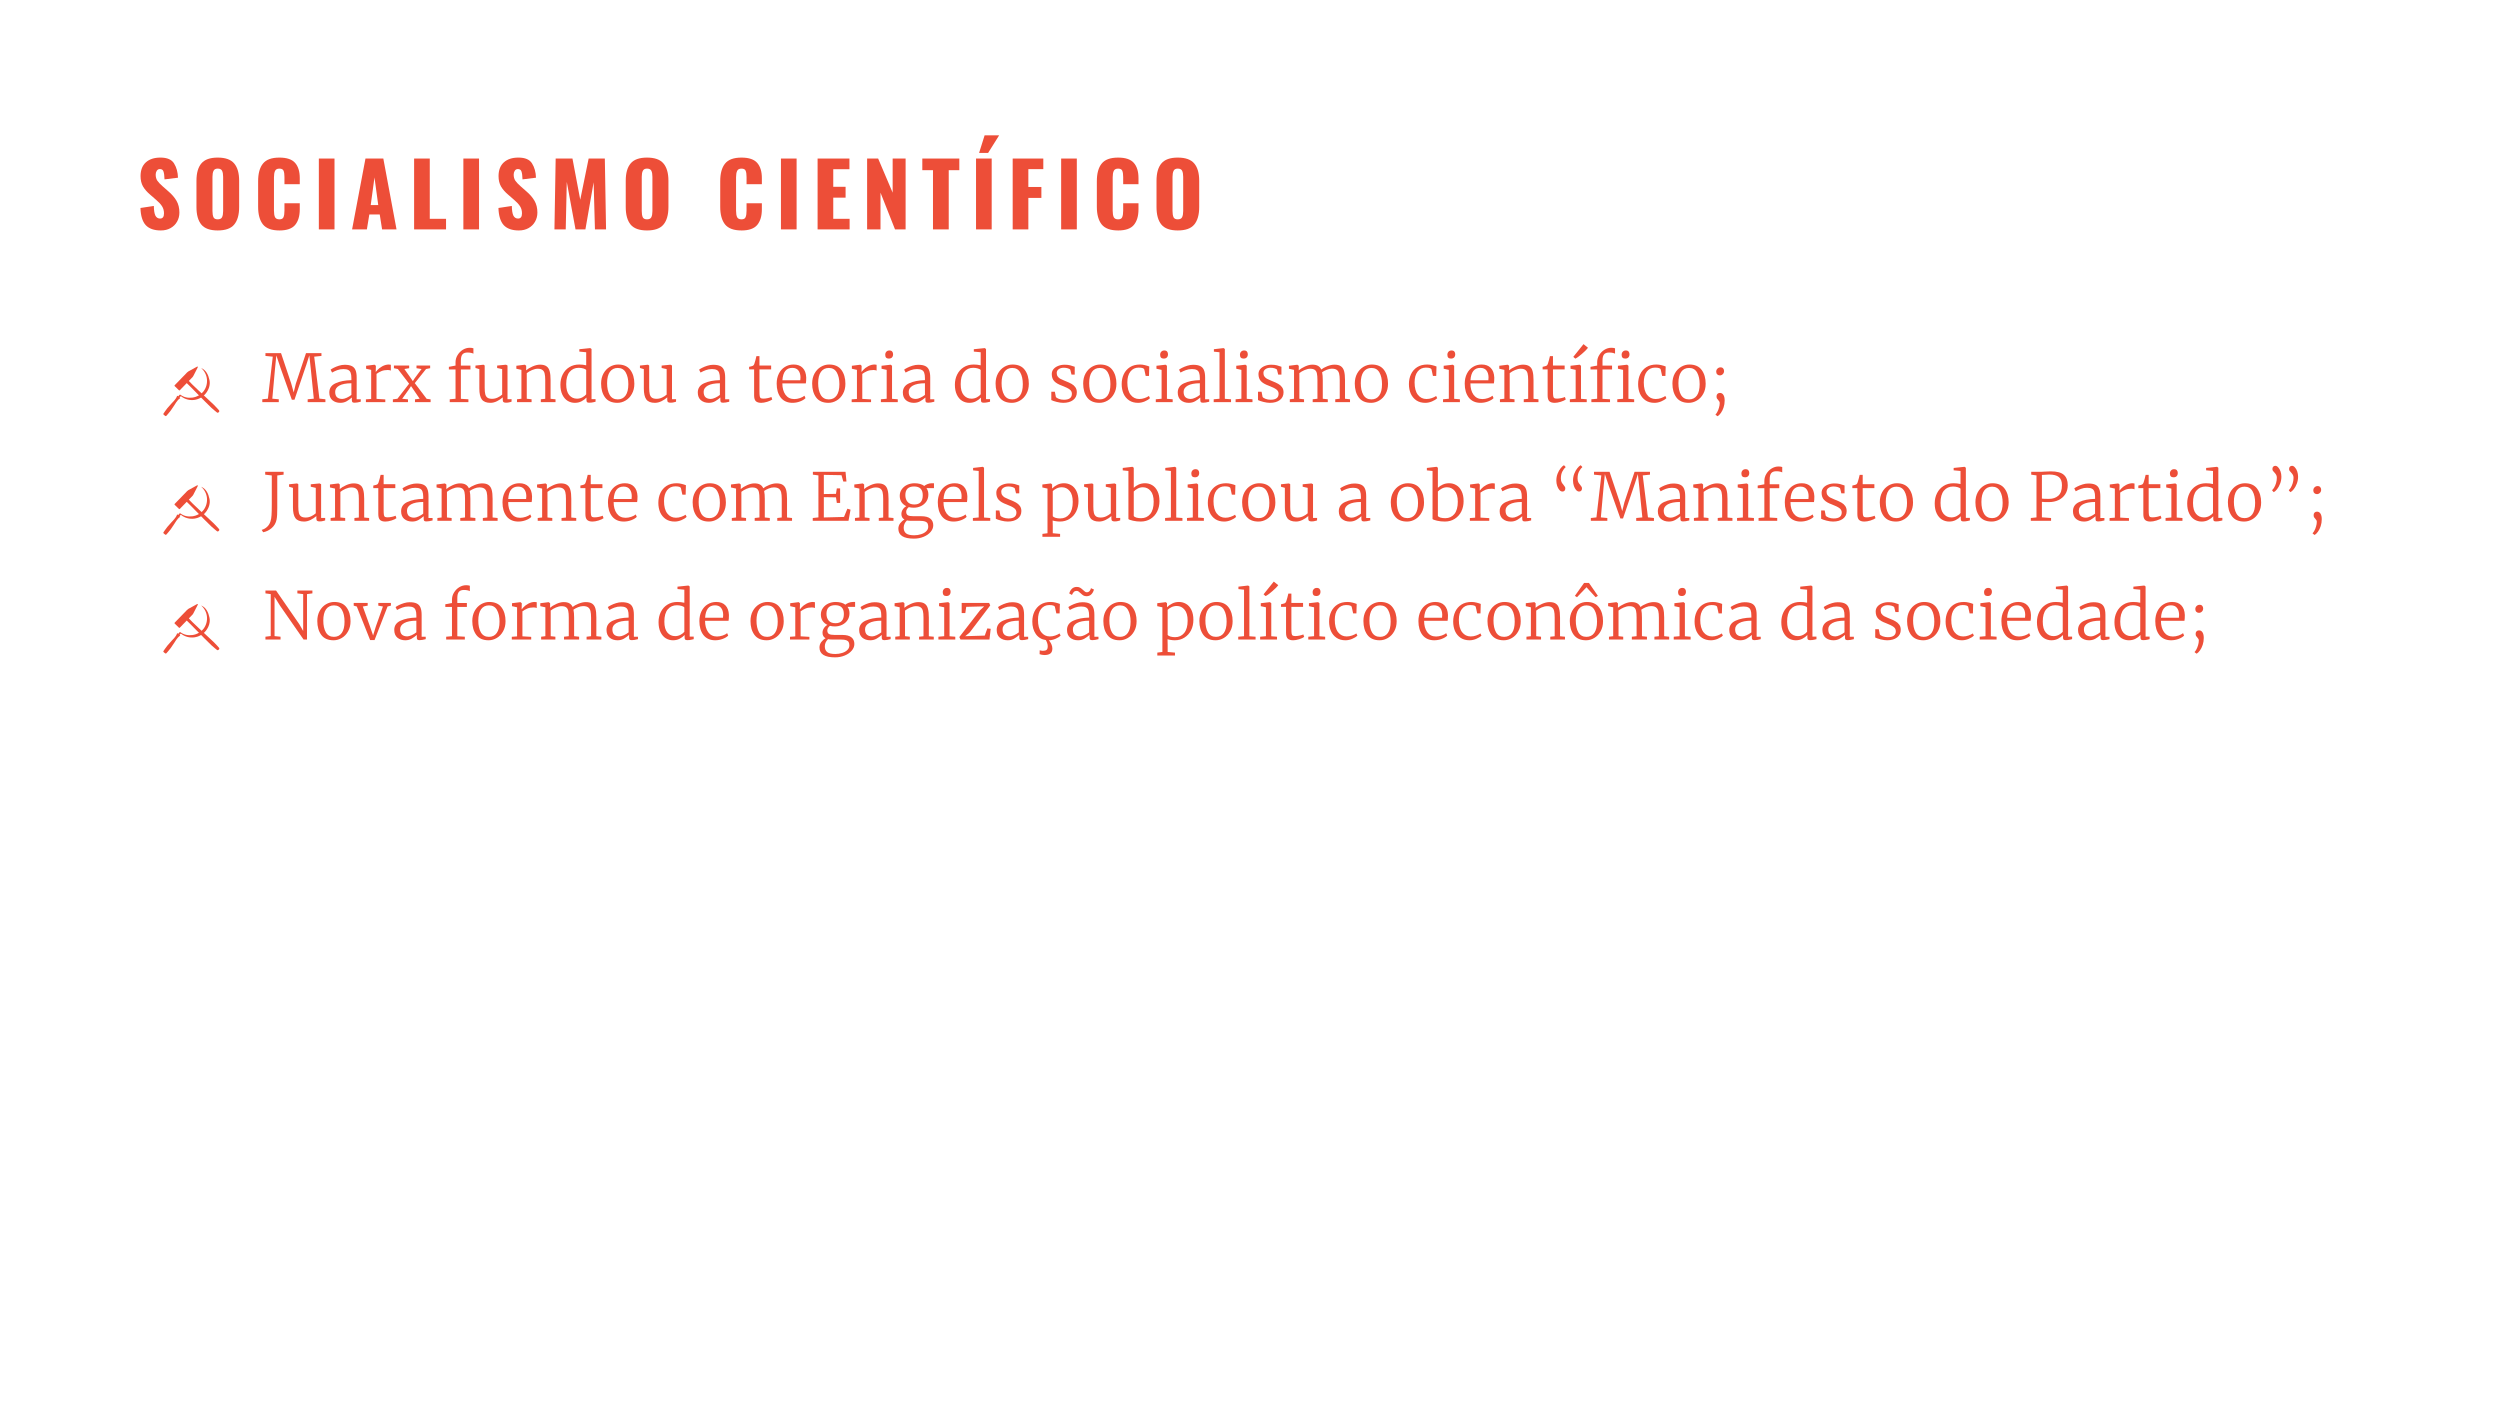 <svg version="1.1" viewBox="0 0 960 540" xml:space="preserve" xmlns="http://www.w3.org/2000/svg"><g transform="matrix(1.333,0,0,-1.333,0,540)"><path d="m32.655 369.959h662.81v-45.094h-662.81z" fill-opacity="0"/><g transform="scale(1,-1)" fill="#ed4e38" stroke-width=".75" aria-label="SOCIALISMO CIENTÍFICO "><path d="m46.335-338.714q-2.923 0-4.36-1.537-1.411-1.562-1.512-4.939l3.856-0.58q0.025 1.94 0.454 2.797 0.454 0.832 1.336 0.832 1.134 0 1.134-1.487 0-1.184-0.554-2.041-0.529-0.857-1.688-1.84l-1.764-1.537q-1.31-1.109-2.041-2.344-0.706-1.26-0.706-2.974 0-2.57 1.512-3.956 1.537-1.386 4.208-1.386 2.898 0 3.931 1.688 1.058 1.688 1.134 4.108l-3.881 0.479q-0.05-1.588-0.302-2.268-0.227-0.706-1.033-0.706-0.58 0-0.907 0.504-0.302 0.479-0.302 1.084 0 1.033 0.454 1.739 0.479 0.706 1.512 1.613l1.688 1.487q1.512 1.285 2.344 2.722 0.832 1.436 0.832 3.402 0 1.436-0.68 2.621-0.655 1.159-1.865 1.84-1.21 0.68-2.797 0.68z"/><path d="m62.717-338.714q-3.301 0-4.712-1.688-1.411-1.714-1.411-5.04v-7.585q0-3.326 1.411-4.99 1.411-1.688 4.712-1.688 3.326 0 4.738 1.688 1.436 1.688 1.436 4.99v7.585q0 3.326-1.436 5.04-1.411 1.688-4.738 1.688zm0-3.2q0.958 0 1.26-0.63 0.302-0.655 0.302-1.764v-9.828q0-1.134-0.302-1.764-0.302-0.63-1.26-0.63-0.907 0-1.21 0.655-0.302 0.63-0.302 1.739v9.828q0 1.109 0.277 1.764 0.277 0.63 1.235 0.63z"/><path d="m80.484-338.714q-3.326 0-4.738-1.739-1.386-1.764-1.386-5.065v-7.358q0-3.377 1.386-5.09 1.386-1.739 4.738-1.739 3.2 0 4.536 1.537 1.336 1.537 1.336 4.36v1.764h-4.41v-2.041q0-1.184-0.252-1.814-0.252-0.63-1.21-0.63t-1.26 0.68q-0.302 0.655-0.302 1.84v9.601q0 1.21 0.302 1.865 0.328 0.63 1.26 0.63t1.184-0.63q0.277-0.655 0.277-1.865v-2.142h4.41v1.764q0 2.873-1.336 4.486-1.336 1.588-4.536 1.588z"/><path d="m91.85-359.429h4.511v20.412h-4.511z"/><path d="m105.283-359.429h5.141l3.805 20.412h-4.158l-0.68-4.309h-2.999l-0.706 4.309h-4.259zm3.679 13.406-1.084-7.963-1.084 7.963z"/><path d="m119.295-359.429h4.511v17.363h4.687v3.049h-9.198z"/><path d="m133.484-359.429h4.511v20.412h-4.511z"/><path d="m149.462-338.714q-2.923 0-4.36-1.537-1.411-1.562-1.512-4.939l3.856-0.58q0.025 1.94 0.454 2.797 0.454 0.832 1.336 0.832 1.134 0 1.134-1.487 0-1.184-0.554-2.041-0.529-0.857-1.688-1.84l-1.764-1.537q-1.31-1.109-2.041-2.344-0.706-1.26-0.706-2.974 0-2.57 1.512-3.956 1.537-1.386 4.208-1.386 2.898 0 3.931 1.688 1.058 1.688 1.134 4.108l-3.881 0.479q-0.05-1.588-0.302-2.268-0.227-0.706-1.033-0.706-0.58 0-0.907 0.504-0.302 0.479-0.302 1.084 0 1.033 0.454 1.739 0.479 0.706 1.512 1.613l1.688 1.487q1.512 1.285 2.344 2.722 0.832 1.436 0.832 3.402 0 1.436-0.68 2.621-0.655 1.159-1.865 1.84-1.21 0.68-2.797 0.68z"/><path d="m160.072-359.429h4.838l2.243 11.869 2.419-11.869h4.662l0.353 20.412h-3.2l-0.378-13.583-2.369 13.583h-2.848l-2.52-13.684-0.302 13.684h-3.251z"/><path d="m186.382-338.714q-3.301 0-4.712-1.688-1.411-1.714-1.411-5.04v-7.585q0-3.326 1.411-4.99 1.411-1.688 4.712-1.688 3.326 0 4.738 1.688 1.436 1.688 1.436 4.99v7.585q0 3.326-1.436 5.04-1.411 1.688-4.738 1.688zm0-3.2q0.958 0 1.26-0.63 0.302-0.655 0.302-1.764v-9.828q0-1.134-0.302-1.764-0.302-0.63-1.26-0.63-0.907 0-1.21 0.655-0.302 0.63-0.302 1.739v9.828q0 1.109 0.277 1.764 0.277 0.63 1.235 0.63z"/><path d="m213.6-338.714q-3.326 0-4.738-1.739-1.386-1.764-1.386-5.065v-7.358q0-3.377 1.386-5.09 1.386-1.739 4.738-1.739 3.2 0 4.536 1.537 1.336 1.537 1.336 4.36v1.764h-4.41v-2.041q0-1.184-0.252-1.814-0.252-0.63-1.21-0.63-0.958 0-1.26 0.68-0.302 0.655-0.302 1.84v9.601q0 1.21 0.302 1.865 0.328 0.63 1.26 0.63 0.932 0 1.184-0.63 0.277-0.655 0.277-1.865v-2.142h4.41v1.764q0 2.873-1.336 4.486-1.336 1.588-4.536 1.588z"/><path d="m224.967-359.429h4.511v20.412h-4.511z"/><path d="m235.526-359.429h9.173v3.074h-4.662v5.065h3.553v3.125h-3.553v6.098h4.712v3.049h-9.223z"/><path d="m249.791-359.429h3.175l4.183 9.828v-9.828h3.73v20.412h-3.049l-4.183-10.584v10.584h-3.856z"/><path d="m268.767-356.077h-3.074v-3.352h10.66v3.352h-3.049v17.06h-4.536z"/><path d="m281.167-359.429h4.511v20.412h-4.511zm2.47-6.678h4.183l-3.175 5.065h-2.596z"/><path d="m291.727-359.429h8.82v3.049h-4.309v5.141h3.755v3.15h-3.755v9.072h-4.511z"/><path d="m305.689-359.429h4.511v20.412h-4.511z"/><path d="m322.095-338.714q-3.326 0-4.738-1.739-1.386-1.764-1.386-5.065v-7.358q0-3.377 1.386-5.09 1.386-1.739 4.738-1.739 3.2 0 4.536 1.537 1.336 1.537 1.336 4.36v1.764h-4.41v-2.041q0-1.184-0.252-1.814-0.252-0.63-1.21-0.63-0.958 0-1.26 0.68-0.302 0.655-0.302 1.84v9.601q0 1.21 0.302 1.865 0.328 0.63 1.26 0.63 0.932 0 1.184-0.63 0.277-0.655 0.277-1.865v-2.142h4.41v1.764q0 2.873-1.336 4.486-1.336 1.588-4.536 1.588z"/><path d="m339.283-338.714q-3.301 0-4.712-1.688-1.411-1.714-1.411-5.04v-7.585q0-3.326 1.411-4.99 1.411-1.688 4.712-1.688 3.326 0 4.738 1.688 1.436 1.688 1.436 4.99v7.585q0 3.326-1.436 5.04-1.411 1.688-4.738 1.688zm0-3.2q0.958 0 1.26-0.63 0.302-0.655 0.302-1.764v-9.828q0-1.134-0.302-1.764-0.302-0.63-1.26-0.63-0.907 0-1.21 0.655-0.302 0.63-0.302 1.739v9.828q0 1.109 0.277 1.764 0.277 0.63 1.235 0.63z"/></g><path d="m32.655 314.254h647.857v-269.007h-647.857z" fill-opacity="0"/><g fill="#ed4e38" stroke-width=".75"><g transform="scale(1,-1)" aria-label="Marx fundou a teoria do socialismo cientíﬁco;"><path d="m78.578-302.355-2.109-0.209v-0.817h4.484l2.945 8.778 0.703 2.546 0.627-2.546 2.926-8.778h4.446v0.817l-2.09 0.209 1.501 12.084 1.729 0.19v0.817h-5.111v-0.817l1.767-0.171-0.874-8.664-0.418-3.8-0.836 2.622-3.439 10.146h-0.76l-3.23-9.082-1.235-3.686-0.38 3.8-0.779 8.664 1.862 0.171v0.817h-4.75v-0.817l1.615-0.171z"/><path d="m94.861-292.038q0-1.843 1.824-2.66 1.824-0.836 4.541-0.893v-0.589q0-0.969-0.209-1.52-0.19-0.57-0.684-0.817-0.494-0.266-1.387-0.266-0.969 0-1.767 0.304-0.779 0.285-1.52 0.703l-0.418-0.836q0.209-0.19 0.874-0.532 0.665-0.342 1.52-0.608 0.855-0.266 1.653-0.266 1.292 0 2.033 0.361 0.76 0.361 1.083 1.159 0.342 0.798 0.342 2.147v6.27h1.178v0.703q-1.045 0.285-1.767 0.285-0.456 0-0.627-0.152-0.171-0.133-0.171-0.646v-0.703q-0.684 0.608-1.501 1.083-0.798 0.456-1.824 0.456-1.368 0-2.28-0.76-0.893-0.76-0.893-2.223zm3.743 1.862q0.532 0 1.273-0.342 0.741-0.342 1.349-0.817v-3.363q-2.299 0.019-3.496 0.684-1.178 0.665-1.178 1.786 0 1.083 0.551 1.577 0.551 0.475 1.501 0.475z"/><path d="m105.406-290.062 1.52-0.114v-8.379l-1.463-0.323v-0.855l2.413-0.304h0.038l0.361 0.304v0.304l-0.038 1.444h0.038q0.038-0.038 0.494-0.57 0.475-0.551 1.387-1.045 0.931-0.494 1.862-0.494 0.304 0 0.57 0.076v1.672q-0.076-0.057-0.342-0.114-0.247-0.057-0.532-0.057-1.083 0-1.843 0.323-0.76 0.323-1.406 0.798v7.201l2.527 0.152v0.779h-5.586z"/><path d="m117.851-294.565-3.249-4.237-1.121-0.228v-0.779h4.389v0.779l-1.387 0.228 1.881 2.66 0.57 0.836 0.513-0.817 1.995-2.679-1.463-0.228v-0.779h3.933v0.779l-1.178 0.228-3.249 4.066 3.42 4.522 1.14 0.152v0.798h-4.503v-0.798l1.349-0.171-1.9-2.793-0.589-0.855-0.532 0.836-2.014 2.812 1.672 0.171v0.798h-4.351v-0.798l1.311-0.171z"/><path d="m131.227-298.669h-1.919v-0.76l1.919-0.361v-0.931q0-1.14 0.589-2.09 0.589-0.969 1.52-1.539 0.95-0.57 1.976-0.57 0.608 0 1.064 0.152v1.558q-0.152-0.114-0.627-0.228-0.456-0.114-1.064-0.114-1.007 0-1.463 0.532t-0.456 1.805v1.425h2.755v1.121h-2.755v8.455l2.166 0.133v0.817h-5.377v-0.817l1.672-0.152z"/><path d="m145.781-289.093q-0.494 0-0.722-0.171t-0.228-0.627v-0.741q-0.703 0.627-1.653 1.102-0.95 0.475-1.9 0.475-1.729 0-2.47-0.969-0.722-0.969-0.722-3.154v-5.586l-1.121-0.323v-0.703l2.299-0.247h0.019l0.342 0.228v6.403q0 1.197 0.171 1.881 0.171 0.665 0.627 0.988 0.456 0.323 1.33 0.323 0.836 0 1.596-0.361 0.76-0.361 1.311-0.855v-7.334l-1.444-0.323v-0.703l2.527-0.247h0.019l0.437 0.228v9.709h1.178l-0.019 0.722q-0.095 0.019-0.551 0.152t-1.026 0.133z"/><path d="m150.208-298.555-1.463-0.323v-0.855l2.413-0.304h0.057l0.361 0.304v0.836l-0.019 0.475q0.703-0.608 1.862-1.121 1.159-0.513 2.147-0.513 1.216 0 1.862 0.475 0.665 0.456 0.912 1.425 0.266 0.95 0.266 2.565v5.377l1.425 0.133v0.817h-4.237v-0.817l1.273-0.133v-5.396q0-1.197-0.171-1.881-0.152-0.684-0.627-1.026-0.456-0.361-1.349-0.361-0.76 0-1.653 0.38-0.874 0.38-1.52 0.893v7.372l1.387 0.152v0.817h-4.199v-0.817l1.273-0.152z"/><path d="m165.598-289.055q-1.121 0-2.071-0.57-0.95-0.589-1.52-1.767-0.57-1.178-0.57-2.888 0-1.634 0.665-2.945 0.665-1.33 1.881-2.09 1.235-0.779 2.869-0.779 1.045 0 2.014 0.228v-3.762l-1.976-0.19v-0.684l3.116-0.323h0.038l0.361 0.266v14.44h1.159v0.741q-0.095 0.019-0.646 0.152-0.551 0.133-1.178 0.133-0.437 0-0.627-0.152-0.171-0.152-0.171-0.665v-0.665q-0.589 0.646-1.444 1.083-0.836 0.437-1.9 0.437zm0.627-1.197q0.817 0 1.539-0.38 0.741-0.399 1.102-0.874v-6.992q-0.152-0.266-0.798-0.456-0.627-0.19-1.349-0.19-1.634 0-2.622 1.178-0.988 1.159-0.988 3.534 0 2.128 0.874 3.154 0.874 1.026 2.242 1.026z"/><path d="m173.16-294.603q0-1.653 0.684-2.907 0.703-1.254 1.824-1.919 1.14-0.665 2.375-0.665 2.394 0 3.534 1.558 1.159 1.558 1.159 3.99 0 1.653-0.703 2.907-0.684 1.254-1.824 1.919-1.121 0.665-2.356 0.665-2.394 0-3.553-1.558-1.14-1.558-1.14-3.99zm4.788 4.56q1.463 0 2.261-1.121t0.798-3.268q0-2.052-0.741-3.363-0.741-1.311-2.299-1.311-1.463 0-2.28 1.121-0.798 1.121-0.798 3.268 0 2.071 0.741 3.382 0.76 1.292 2.318 1.292z"/><path d="m193.167-289.093q-0.494 0-0.722-0.171t-0.228-0.627v-0.741q-0.703 0.627-1.653 1.102-0.95 0.475-1.9 0.475-1.729 0-2.47-0.969-0.722-0.969-0.722-3.154v-5.586l-1.121-0.323v-0.703l2.299-0.247h0.019l0.342 0.228v6.403q0 1.197 0.171 1.881 0.171 0.665 0.627 0.988 0.456 0.323 1.33 0.323 0.836 0 1.596-0.361 0.76-0.361 1.311-0.855v-7.334l-1.444-0.323v-0.703l2.527-0.247h0.019l0.437 0.228v9.709h1.178l-0.019 0.722q-0.095 0.019-0.551 0.152-0.456 0.133-1.026 0.133z"/><path d="m201.014-292.038q0-1.843 1.824-2.66 1.824-0.836 4.541-0.893v-0.589q0-0.969-0.209-1.52-0.19-0.57-0.684-0.817-0.494-0.266-1.387-0.266-0.969 0-1.767 0.304-0.779 0.285-1.52 0.703l-0.418-0.836q0.209-0.19 0.874-0.532t1.52-0.608q0.855-0.266 1.653-0.266 1.292 0 2.033 0.361 0.76 0.361 1.083 1.159 0.342 0.798 0.342 2.147v6.27h1.178v0.703q-1.045 0.285-1.767 0.285-0.456 0-0.627-0.152-0.171-0.133-0.171-0.646v-0.703q-0.684 0.608-1.501 1.083-0.798 0.456-1.824 0.456-1.368 0-2.28-0.76-0.893-0.76-0.893-2.223zm3.743 1.862q0.532 0 1.273-0.342 0.741-0.342 1.349-0.817v-3.363q-2.299 0.019-3.496 0.684-1.178 0.665-1.178 1.786 0 1.083 0.551 1.577 0.551 0.475 1.501 0.475z"/><path d="m219.273-289.055q-1.007 0-1.52-0.456-0.513-0.475-0.513-1.672v-7.505h-1.444v-0.741q0.95-0.209 1.102-0.304 0.285-0.152 0.418-0.589 0.114-0.285 0.304-1.026 0.19-0.741 0.285-1.159h0.874v2.698h3.363v1.121h-3.363v6.156q0 1.102 0.076 1.558 0.076 0.437 0.304 0.57t0.798 0.133q0.551 0 1.235-0.152 0.684-0.152 1.026-0.323l0.247 0.722q-0.437 0.342-1.444 0.665-1.007 0.304-1.748 0.304z"/><path d="m228.317-289.055q-2.204 0-3.401-1.501-1.178-1.52-1.178-4.028 0-1.615 0.627-2.869 0.627-1.254 1.729-1.938 1.121-0.703 2.508-0.703 1.691 0 2.622 0.969 0.95 0.969 1.026 2.793 0 1.178-0.114 1.672h-6.764q0 1.995 0.893 3.268 0.912 1.254 2.546 1.254 0.798 0 1.634-0.285 0.836-0.285 1.292-0.684l0.304 0.703q-0.551 0.57-1.615 0.969-1.045 0.38-2.109 0.38zm2.223-6.498q0.057-0.399 0.057-0.836-0.019-1.254-0.608-1.995-0.57-0.741-1.767-0.741-2.603 0-2.831 3.572z"/><path d="m233.96-294.603q0-1.653 0.684-2.907 0.703-1.254 1.824-1.919 1.14-0.665 2.375-0.665 2.394 0 3.534 1.558 1.159 1.558 1.159 3.99 0 1.653-0.703 2.907-0.684 1.254-1.824 1.919-1.121 0.665-2.356 0.665-2.394 0-3.553-1.558-1.14-1.558-1.14-3.99zm4.788 4.56q1.463 0 2.261-1.121 0.798-1.121 0.798-3.268 0-2.052-0.741-3.363-0.741-1.311-2.299-1.311-1.463 0-2.28 1.121-0.798 1.121-0.798 3.268 0 2.071 0.741 3.382 0.76 1.292 2.318 1.292z"/><path d="m245.341-290.062 1.52-0.114v-8.379l-1.463-0.323v-0.855l2.413-0.304h0.038l0.361 0.304v0.304l-0.038 1.444h0.038q0.038-0.038 0.494-0.57 0.475-0.551 1.387-1.045 0.931-0.494 1.862-0.494 0.304 0 0.57 0.076v1.672q-0.076-0.057-0.342-0.114-0.247-0.057-0.532-0.057-1.083 0-1.843 0.323-0.76 0.323-1.406 0.798v7.201l2.527 0.152v0.779h-5.586z"/><path d="m256.038-301.804q-1.026 0-1.026-1.083 0-0.551 0.323-0.893 0.323-0.361 0.874-0.361 0.57 0 0.817 0.323 0.247 0.304 0.247 0.76 0 0.589-0.323 0.931-0.304 0.323-0.893 0.323zm-0.608 3.249-1.482-0.323v-0.855l2.603-0.304h0.038l0.38 0.304v9.519l1.653 0.133v0.817h-4.864v-0.817l1.672-0.152z"/><path d="m260.085-292.038q0-1.843 1.824-2.66 1.824-0.836 4.541-0.893v-0.589q0-0.969-0.209-1.52-0.19-0.57-0.684-0.817-0.494-0.266-1.387-0.266-0.969 0-1.767 0.304-0.779 0.285-1.52 0.703l-0.418-0.836q0.209-0.19 0.874-0.532 0.665-0.342 1.52-0.608 0.855-0.266 1.653-0.266 1.292 0 2.033 0.361 0.76 0.361 1.083 1.159 0.342 0.798 0.342 2.147v6.27h1.178v0.703q-1.045 0.285-1.767 0.285-0.456 0-0.627-0.152-0.171-0.133-0.171-0.646v-0.703q-0.684 0.608-1.501 1.083-0.798 0.456-1.824 0.456-1.368 0-2.28-0.76-0.893-0.76-0.893-2.223zm3.743 1.862q0.532 0 1.273-0.342 0.741-0.342 1.349-0.817v-3.363q-2.299 0.019-3.496 0.684-1.178 0.665-1.178 1.786 0 1.083 0.551 1.577 0.551 0.475 1.501 0.475z"/><path d="m279.237-289.055q-1.121 0-2.071-0.57-0.95-0.589-1.52-1.767-0.57-1.178-0.57-2.888 0-1.634 0.665-2.945 0.665-1.33 1.881-2.09 1.235-0.779 2.869-0.779 1.045 0 2.014 0.228v-3.762l-1.976-0.19v-0.684l3.116-0.323h0.038l0.361 0.266v14.44h1.159v0.741q-0.095 0.019-0.646 0.152t-1.178 0.133q-0.437 0-0.627-0.152-0.171-0.152-0.171-0.665v-0.665q-0.589 0.646-1.444 1.083-0.836 0.437-1.9 0.437zm0.627-1.197q0.817 0 1.539-0.38 0.741-0.399 1.102-0.874v-6.992q-0.152-0.266-0.798-0.456-0.627-0.19-1.349-0.19-1.634 0-2.622 1.178-0.988 1.159-0.988 3.534 0 2.128 0.874 3.154 0.874 1.026 2.242 1.026z"/><path d="m286.799-294.603q0-1.653 0.684-2.907 0.703-1.254 1.824-1.919 1.14-0.665 2.375-0.665 2.394 0 3.534 1.558 1.159 1.558 1.159 3.99 0 1.653-0.703 2.907-0.684 1.254-1.824 1.919-1.121 0.665-2.356 0.665-2.394 0-3.553-1.558-1.14-1.558-1.14-3.99zm4.788 4.56q1.463 0 2.261-1.121 0.798-1.121 0.798-3.268 0-2.052-0.741-3.363-0.741-1.311-2.299-1.311-1.463 0-2.28 1.121-0.798 1.121-0.798 3.268 0 2.071 0.741 3.382 0.76 1.292 2.318 1.292z"/><path d="m304.165-290.765q0.209 0.323 0.874 0.57 0.665 0.247 1.425 0.247 2.318 0 2.318-1.71 0-0.779-0.646-1.254-0.646-0.494-2.204-1.083-1.539-0.551-2.242-1.311-0.703-0.76-0.703-2.033 0-0.817 0.494-1.425 0.513-0.608 1.349-0.931 0.855-0.342 1.843-0.342 0.969 0 1.615 0.171 0.665 0.171 1.311 0.418v2.261h-0.931l-0.342-1.387q-0.133-0.247-0.684-0.418-0.532-0.171-1.178-0.171-0.912 0-1.482 0.418-0.57 0.399-0.57 1.083 0 0.608 0.285 1.007t0.703 0.646q0.418 0.228 1.159 0.532l0.361 0.152q1.083 0.418 1.748 0.798 0.665 0.361 1.102 0.969 0.437 0.589 0.437 1.482 0 1.406-1.083 2.223-1.064 0.798-2.85 0.798-0.817 0-1.862-0.266-1.045-0.266-1.558-0.532v-2.394h1.026z"/><path d="m312.031-294.603q0-1.653 0.684-2.907 0.703-1.254 1.824-1.919 1.14-0.665 2.375-0.665 2.394 0 3.534 1.558 1.159 1.558 1.159 3.99 0 1.653-0.703 2.907-0.684 1.254-1.824 1.919-1.121 0.665-2.356 0.665-2.394 0-3.553-1.558-1.14-1.558-1.14-3.99zm4.788 4.56q1.463 0 2.261-1.121 0.798-1.121 0.798-3.268 0-2.052-0.741-3.363-0.741-1.311-2.299-1.311-1.463 0-2.28 1.121-0.798 1.121-0.798 3.268 0 2.071 0.741 3.382 0.76 1.292 2.318 1.292z"/><path d="m323.127-294.47q0-1.539 0.589-2.812 0.608-1.292 1.786-2.052 1.197-0.76 2.907-0.76 0.741 0 1.444 0.19 0.703 0.171 1.216 0.38l-0.076 2.717h-0.95l-0.399-1.824q-0.114-0.57-1.634-0.57-1.482 0-2.375 1.14-0.874 1.14-0.874 3.116 0 2.356 0.95 3.572 0.95 1.216 2.47 1.216 0.798 0 1.539-0.266 0.76-0.266 1.254-0.608l0.304 0.627q-0.551 0.551-1.52 0.95-0.969 0.399-1.919 0.399-1.501 0-2.565-0.703-1.064-0.722-1.615-1.938-0.532-1.235-0.532-2.774z"/><path d="m335.23-301.804q-1.026 0-1.026-1.083 0-0.551 0.323-0.893 0.323-0.361 0.874-0.361 0.57 0 0.817 0.323 0.247 0.304 0.247 0.76 0 0.589-0.323 0.931-0.304 0.323-0.893 0.323zm-0.608 3.249-1.482-0.323v-0.855l2.603-0.304h0.038l0.38 0.304v9.519l1.653 0.133v0.817h-4.864v-0.817l1.672-0.152z"/><path d="m339.277-292.038q0-1.843 1.824-2.66 1.824-0.836 4.541-0.893v-0.589q0-0.969-0.209-1.52-0.19-0.57-0.684-0.817-0.494-0.266-1.387-0.266-0.969 0-1.767 0.304-0.779 0.285-1.52 0.703l-0.418-0.836q0.209-0.19 0.874-0.532t1.52-0.608q0.855-0.266 1.653-0.266 1.292 0 2.033 0.361 0.76 0.361 1.083 1.159 0.342 0.798 0.342 2.147v6.27h1.178v0.703q-1.045 0.285-1.767 0.285-0.456 0-0.627-0.152-0.171-0.133-0.171-0.646v-0.703q-0.684 0.608-1.501 1.083-0.798 0.456-1.824 0.456-1.368 0-2.28-0.76-0.893-0.76-0.893-2.223zm3.743 1.862q0.532 0 1.273-0.342 0.741-0.342 1.349-0.817v-3.363q-2.299 0.019-3.496 0.684-1.178 0.665-1.178 1.786 0 1.083 0.551 1.577 0.551 0.475 1.501 0.475z"/><path d="m351.304-303.628-1.615-0.171v-0.703l2.774-0.323h0.019l0.361 0.247v14.364l1.786 0.133v0.817h-4.997v-0.817l1.672-0.152z"/><path d="m358.22-301.804q-1.026 0-1.026-1.083 0-0.551 0.323-0.893 0.323-0.361 0.874-0.361 0.57 0 0.817 0.323 0.247 0.304 0.247 0.76 0 0.589-0.323 0.931-0.304 0.323-0.893 0.323zm-0.608 3.249-1.482-0.323v-0.855l2.603-0.304h0.038l0.38 0.304v9.519l1.653 0.133v0.817h-4.864v-0.817l1.672-0.152z"/><path d="m363.711-290.765q0.209 0.323 0.874 0.57 0.665 0.247 1.425 0.247 2.318 0 2.318-1.71 0-0.779-0.646-1.254-0.646-0.494-2.204-1.083-1.539-0.551-2.242-1.311-0.703-0.76-0.703-2.033 0-0.817 0.494-1.425 0.513-0.608 1.349-0.931 0.855-0.342 1.843-0.342 0.969 0 1.615 0.171 0.665 0.171 1.311 0.418v2.261h-0.931l-0.342-1.387q-0.133-0.247-0.684-0.418-0.532-0.171-1.178-0.171-0.912 0-1.482 0.418-0.57 0.399-0.57 1.083 0 0.608 0.285 1.007 0.285 0.399 0.703 0.646 0.418 0.228 1.159 0.532l0.361 0.152q1.083 0.418 1.748 0.798 0.665 0.361 1.102 0.969 0.437 0.589 0.437 1.482 0 1.406-1.083 2.223-1.064 0.798-2.85 0.798-0.817 0-1.862-0.266-1.045-0.266-1.558-0.532v-2.394h1.026z"/><path d="m371.558-290.081 1.216-0.152v-8.322l-1.463-0.323v-0.855l2.413-0.304 0.418 0.304v0.836l-0.019 0.475q0.703-0.608 1.843-1.121 1.14-0.513 2.071-0.513 1.026 0 1.634 0.342 0.627 0.342 0.95 1.064 0.589-0.494 1.71-0.95 1.14-0.456 2.09-0.456 1.197 0 1.843 0.456 0.665 0.456 0.931 1.406 0.266 0.95 0.266 2.565v5.396l1.444 0.152v0.817h-4.256v-0.817l1.292-0.152v-5.339q0-1.197-0.171-1.9-0.171-0.703-0.665-1.064-0.494-0.361-1.444-0.361-0.703 0-1.482 0.323-0.76 0.304-1.311 0.703 0.19 0.874 0.19 2.28v5.358l1.444 0.152v0.817h-4.351v-0.817l1.368-0.152v-5.377q0-1.216-0.152-1.9-0.133-0.684-0.589-1.026t-1.349-0.342q-0.741 0-1.615 0.38-0.855 0.361-1.501 0.874v7.391l1.349 0.152v0.817h-4.104z"/><path d="m390.273-294.603q0-1.653 0.684-2.907 0.703-1.254 1.824-1.919 1.14-0.665 2.375-0.665 2.394 0 3.534 1.558 1.159 1.558 1.159 3.99 0 1.653-0.703 2.907-0.684 1.254-1.824 1.919-1.121 0.665-2.356 0.665-2.394 0-3.553-1.558-1.14-1.558-1.14-3.99zm4.788 4.56q1.463 0 2.261-1.121 0.798-1.121 0.798-3.268 0-2.052-0.741-3.363-0.741-1.311-2.299-1.311-1.463 0-2.28 1.121-0.798 1.121-0.798 3.268 0 2.071 0.741 3.382 0.76 1.292 2.318 1.292z"/><path d="m405.872-294.47q0-1.539 0.589-2.812 0.608-1.292 1.786-2.052 1.197-0.76 2.907-0.76 0.741 0 1.444 0.19 0.703 0.171 1.216 0.38l-0.076 2.717h-0.95l-0.399-1.824q-0.114-0.57-1.634-0.57-1.482 0-2.375 1.14-0.874 1.14-0.874 3.116 0 2.356 0.95 3.572 0.95 1.216 2.47 1.216 0.798 0 1.539-0.266 0.76-0.266 1.254-0.608l0.304 0.627q-0.551 0.551-1.52 0.95t-1.919 0.399q-1.501 0-2.565-0.703-1.064-0.722-1.615-1.938-0.532-1.235-0.532-2.774z"/><path d="m417.975-301.804q-1.026 0-1.026-1.083 0-0.551 0.323-0.893 0.323-0.361 0.874-0.361 0.57 0 0.817 0.323 0.247 0.304 0.247 0.76 0 0.589-0.323 0.931-0.304 0.323-0.893 0.323zm-0.608 3.249-1.482-0.323v-0.855l2.603-0.304h0.038l0.38 0.304v9.519l1.653 0.133v0.817h-4.864v-0.817l1.672-0.152z"/><path d="m426.525-289.055q-2.204 0-3.401-1.501-1.178-1.52-1.178-4.028 0-1.615 0.627-2.869 0.627-1.254 1.729-1.938 1.121-0.703 2.508-0.703 1.691 0 2.622 0.969 0.95 0.969 1.026 2.793 0 1.178-0.114 1.672h-6.764q0 1.995 0.893 3.268 0.912 1.254 2.546 1.254 0.798 0 1.634-0.285 0.836-0.285 1.292-0.684l0.304 0.703q-0.551 0.57-1.615 0.969-1.045 0.38-2.109 0.38zm2.223-6.498q0.057-0.399 0.057-0.836-0.019-1.254-0.608-1.995-0.57-0.741-1.767-0.741-2.603 0-2.831 3.572z"/><path d="m433.365-298.555-1.463-0.323v-0.855l2.413-0.304h0.057l0.361 0.304v0.836l-0.019 0.475q0.703-0.608 1.862-1.121 1.159-0.513 2.147-0.513 1.216 0 1.862 0.475 0.665 0.456 0.912 1.425 0.266 0.95 0.266 2.565v5.377l1.425 0.133v0.817h-4.237v-0.817l1.273-0.133v-5.396q0-1.197-0.171-1.881-0.152-0.684-0.627-1.026-0.456-0.361-1.349-0.361-0.76 0-1.653 0.38-0.874 0.38-1.52 0.893v7.372l1.387 0.152v0.817h-4.199v-0.817l1.273-0.152z"/><path d="m447.862-289.055q-1.007 0-1.52-0.456-0.513-0.475-0.513-1.672v-7.505h-1.444v-0.741q0.95-0.209 1.102-0.304 0.285-0.152 0.418-0.589 0.114-0.285 0.304-1.026 0.19-0.741 0.285-1.159h0.874v2.698h3.363v1.121h-3.363v6.156q0 1.102 0.076 1.558 0.076 0.437 0.304 0.57 0.228 0.133 0.798 0.133 0.551 0 1.235-0.152 0.684-0.152 1.026-0.323l0.247 0.722q-0.437 0.342-1.444 0.665-1.007 0.304-1.748 0.304z"/><path d="m453.904-298.555-1.482-0.323v-0.855l2.603-0.304h0.038l0.38 0.304v9.519l1.653 0.133v0.817h-4.864v-0.817l1.672-0.152zm-0.684-3.743 2.945-3.667 1.292 1.045q-0.38 0.57-1.691 1.71-1.292 1.121-1.957 1.425z"/><path d="m460.098-298.669h-1.919v-0.76l1.919-0.361v-0.931q0-1.14 0.589-2.09 0.589-0.969 1.52-1.539 0.95-0.57 1.976-0.57 0.608 0 1.064 0.152v1.558q-0.152-0.114-0.627-0.228-0.456-0.114-1.064-0.114-1.007 0-1.463 0.532-0.456 0.532-0.456 1.805v1.425h2.755v1.121h-2.755v8.455l2.166 0.133v0.817h-5.377v-0.817l1.672-0.152zm8.075-3.135q-1.026 0-1.026-1.083 0-0.551 0.323-0.893 0.323-0.361 0.874-0.361 0.57 0 0.817 0.323 0.247 0.304 0.247 0.76 0 0.589-0.323 0.931-0.304 0.323-0.893 0.323zm-0.608 3.249-1.482-0.323v-0.855l2.603-0.304h0.038l0.38 0.304v9.519l1.653 0.133v0.817h-4.864v-0.817l1.672-0.152z"/><path d="m471.897-294.47q0-1.539 0.589-2.812 0.608-1.292 1.786-2.052 1.197-0.76 2.907-0.76 0.741 0 1.444 0.19 0.703 0.171 1.216 0.38l-0.076 2.717h-0.95l-0.399-1.824q-0.114-0.57-1.634-0.57-1.482 0-2.375 1.14-0.874 1.14-0.874 3.116 0 2.356 0.95 3.572 0.95 1.216 2.47 1.216 0.798 0 1.539-0.266 0.76-0.266 1.254-0.608l0.304 0.627q-0.551 0.551-1.52 0.95-0.969 0.399-1.919 0.399-1.501 0-2.565-0.703-1.064-0.722-1.615-1.938-0.532-1.235-0.532-2.774z"/><path d="m481.777-294.603q0-1.653 0.684-2.907 0.703-1.254 1.824-1.919 1.14-0.665 2.375-0.665 2.394 0 3.534 1.558 1.159 1.558 1.159 3.99 0 1.653-0.703 2.907-0.684 1.254-1.824 1.919-1.121 0.665-2.356 0.665-2.394 0-3.553-1.558-1.14-1.558-1.14-3.99zm4.788 4.56q1.463 0 2.261-1.121 0.798-1.121 0.798-3.268 0-2.052-0.741-3.363-0.741-1.311-2.299-1.311-1.463 0-2.28 1.121-0.798 1.121-0.798 3.268 0 2.071 0.741 3.382 0.76 1.292 2.318 1.292z"/><path d="m495.438-296.959q-0.437 0-0.741-0.285-0.304-0.304-0.304-0.779 0-0.532 0.361-0.893 0.38-0.361 0.874-0.361 0.513 0 0.76 0.304 0.266 0.304 0.266 0.76 0 0.532-0.361 0.893t-0.855 0.361zm0.057 5.054q0.608 0 0.969 0.57t0.361 1.615q0 1.045-0.304 1.976-0.304 0.931-0.779 1.596-0.475 0.665-0.95 0.95h-0.019l-0.551-0.38v-0.171q0.228-0.171 0.494-0.703 0.285-0.513 0.475-1.197 0.209-0.684 0.209-1.33 0-0.285-0.114-0.456-0.095-0.171-0.304-0.399-0.247-0.247-0.38-0.475-0.114-0.228-0.114-0.627 0-0.437 0.266-0.703 0.285-0.266 0.665-0.266z"/></g><g transform="scale(1,-1)" aria-label="Juntamente com Engels publicou a obra “Manifesto do Partido”;"><path d="m75.386-252.461q0.874-0.228 1.558-0.874 0.684-0.627 0.969-1.558 0.247-0.779 0.304-1.748 0.076-0.969 0.076-3.23v-8.265l-1.9-0.228v-0.817h5.301v0.817l-1.824 0.228v9.329q0 1.197-0.038 1.976-0.038 0.76-0.152 1.368-0.304 1.539-1.425 2.489-1.102 0.95-2.451 1.197z"/><path d="m92.087-254.893q-0.494 0-0.722-0.171-0.228-0.171-0.228-0.627v-0.741q-0.703 0.627-1.653 1.102t-1.9 0.475q-1.729 0-2.47-0.969-0.722-0.969-0.722-3.154v-5.586l-1.121-0.323v-0.703l2.299-0.247h0.019l0.342 0.228v6.403q0 1.197 0.171 1.881 0.171 0.665 0.627 0.988 0.456 0.323 1.33 0.323 0.836 0 1.596-0.361t1.311-0.855v-7.334l-1.444-0.323v-0.703l2.527-0.247h0.019l0.437 0.228v9.709h1.178l-0.019 0.722q-0.095 0.019-0.551 0.152-0.456 0.133-1.026 0.133z"/><path d="m96.514-264.355-1.463-0.323v-0.855l2.413-0.304h0.057l0.361 0.304v0.836l-0.019 0.475q0.703-0.608 1.862-1.121 1.159-0.513 2.147-0.513 1.216 0 1.862 0.475 0.665 0.456 0.912 1.425 0.266 0.95 0.266 2.565v5.377l1.425 0.133v0.817h-4.237v-0.817l1.273-0.133v-5.396q0-1.197-0.171-1.881-0.152-0.684-0.627-1.026-0.456-0.361-1.349-0.361-0.76 0-1.653 0.38-0.874 0.38-1.52 0.893v7.372l1.387 0.152v0.817h-4.199v-0.817l1.273-0.152z"/><path d="m111.011-254.855q-1.007 0-1.52-0.456-0.513-0.475-0.513-1.672v-7.505h-1.444v-0.741q0.95-0.209 1.102-0.304 0.285-0.152 0.418-0.589 0.114-0.285 0.304-1.026 0.19-0.741 0.285-1.159h0.874v2.698h3.363v1.121h-3.363v6.156q0 1.102 0.076 1.558 0.076 0.437 0.304 0.57t0.798 0.133q0.551 0 1.235-0.152t1.026-0.323l0.247 0.722q-0.437 0.342-1.444 0.665-1.007 0.304-1.748 0.304z"/><path d="m115.552-257.838q0-1.843 1.824-2.66 1.824-0.836 4.541-0.893v-0.589q0-0.969-0.209-1.52-0.19-0.57-0.684-0.817-0.494-0.266-1.387-0.266-0.969 0-1.767 0.304-0.779 0.285-1.52 0.703l-0.418-0.836q0.209-0.19 0.874-0.532t1.52-0.608q0.855-0.266 1.653-0.266 1.292 0 2.033 0.361 0.76 0.361 1.083 1.159 0.342 0.798 0.342 2.147v6.27h1.178v0.703q-1.045 0.285-1.767 0.285-0.456 0-0.627-0.152-0.171-0.133-0.171-0.646v-0.703q-0.684 0.608-1.501 1.083-0.798 0.456-1.824 0.456-1.368 0-2.28-0.76-0.893-0.76-0.893-2.223zm3.743 1.862q0.532 0 1.273-0.342 0.741-0.342 1.349-0.817v-3.363q-2.299 0.019-3.496 0.684-1.178 0.665-1.178 1.786 0 1.083 0.551 1.577 0.551 0.475 1.501 0.475z"/><path d="m126.002-255.881 1.216-0.152v-8.322l-1.463-0.323v-0.855l2.413-0.304 0.418 0.304v0.836l-0.019 0.475q0.703-0.608 1.843-1.121 1.14-0.513 2.071-0.513 1.026 0 1.634 0.342 0.627 0.342 0.95 1.064 0.589-0.494 1.71-0.95 1.14-0.456 2.09-0.456 1.197 0 1.843 0.456 0.665 0.456 0.931 1.406 0.266 0.95 0.266 2.565v5.396l1.444 0.152v0.817h-4.256v-0.817l1.292-0.152v-5.339q0-1.197-0.171-1.9-0.171-0.703-0.665-1.064-0.494-0.361-1.444-0.361-0.703 0-1.482 0.323-0.76 0.304-1.311 0.703 0.19 0.874 0.19 2.28v5.358l1.444 0.152v0.817h-4.351v-0.817l1.368-0.152v-5.377q0-1.216-0.152-1.9-0.133-0.684-0.589-1.026t-1.349-0.342q-0.741 0-1.615 0.38-0.855 0.361-1.501 0.874v7.391l1.349 0.152v0.817h-4.104z"/><path d="m149.334-254.855q-2.204 0-3.401-1.501-1.178-1.52-1.178-4.028 0-1.615 0.627-2.869 0.627-1.254 1.729-1.938 1.121-0.703 2.508-0.703 1.691 0 2.622 0.969 0.95 0.969 1.026 2.793 0 1.178-0.114 1.672h-6.764q0 1.995 0.893 3.268 0.912 1.254 2.546 1.254 0.798 0 1.634-0.285 0.836-0.285 1.292-0.684l0.304 0.703q-0.551 0.57-1.615 0.969-1.045 0.38-2.109 0.38zm2.223-6.498q0.057-0.399 0.057-0.836-0.019-1.254-0.608-1.995-0.57-0.741-1.767-0.741-2.603 0-2.831 3.572z"/><path d="m156.174-264.355-1.463-0.323v-0.855l2.413-0.304h0.057l0.361 0.304v0.836l-0.019 0.475q0.703-0.608 1.862-1.121 1.159-0.513 2.147-0.513 1.216 0 1.862 0.475 0.665 0.456 0.912 1.425 0.266 0.95 0.266 2.565v5.377l1.425 0.133v0.817h-4.237v-0.817l1.273-0.133v-5.396q0-1.197-0.171-1.881-0.152-0.684-0.627-1.026-0.456-0.361-1.349-0.361-0.76 0-1.653 0.38-0.874 0.38-1.52 0.893v7.372l1.387 0.152v0.817h-4.199v-0.817l1.273-0.152z"/><path d="m170.671-254.855q-1.007 0-1.52-0.456-0.513-0.475-0.513-1.672v-7.505h-1.444v-0.741q0.95-0.209 1.102-0.304 0.285-0.152 0.418-0.589 0.114-0.285 0.304-1.026 0.19-0.741 0.285-1.159h0.874v2.698h3.363v1.121h-3.363v6.156q0 1.102 0.076 1.558 0.076 0.437 0.304 0.57t0.798 0.133q0.551 0 1.235-0.152 0.684-0.152 1.026-0.323l0.247 0.722q-0.437 0.342-1.444 0.665-1.007 0.304-1.748 0.304z"/><path d="m179.715-254.855q-2.204 0-3.401-1.501-1.178-1.52-1.178-4.028 0-1.615 0.627-2.869 0.627-1.254 1.729-1.938 1.121-0.703 2.508-0.703 1.691 0 2.622 0.969 0.95 0.969 1.026 2.793 0 1.178-0.114 1.672h-6.764q0 1.995 0.893 3.268 0.912 1.254 2.546 1.254 0.798 0 1.634-0.285 0.836-0.285 1.292-0.684l0.304 0.703q-0.551 0.57-1.615 0.969-1.045 0.38-2.109 0.38zm2.223-6.498q0.057-0.399 0.057-0.836-0.019-1.254-0.608-1.995-0.57-0.741-1.767-0.741-2.603 0-2.831 3.572z"/><path d="m189.652-260.27q0-1.539 0.589-2.812 0.608-1.292 1.786-2.052 1.197-0.76 2.907-0.76 0.741 0 1.444 0.19 0.703 0.171 1.216 0.38l-0.076 2.717h-0.95l-0.399-1.824q-0.114-0.57-1.634-0.57-1.482 0-2.375 1.14-0.874 1.14-0.874 3.116 0 2.356 0.95 3.572 0.95 1.216 2.47 1.216 0.798 0 1.539-0.266 0.76-0.266 1.254-0.608l0.304 0.627q-0.551 0.551-1.52 0.95-0.969 0.399-1.919 0.399-1.501 0-2.565-0.703-1.064-0.722-1.615-1.938-0.532-1.235-0.532-2.774z"/><path d="m199.532-260.403q0-1.653 0.684-2.907 0.703-1.254 1.824-1.919 1.14-0.665 2.375-0.665 2.394 0 3.534 1.558 1.159 1.558 1.159 3.99 0 1.653-0.703 2.907-0.684 1.254-1.824 1.919-1.121 0.665-2.356 0.665-2.394 0-3.553-1.558-1.14-1.558-1.14-3.99zm4.788 4.56q1.463 0 2.261-1.121 0.798-1.121 0.798-3.268 0-2.052-0.741-3.363-0.741-1.311-2.299-1.311-1.463 0-2.28 1.121-0.798 1.121-0.798 3.268 0 2.071 0.741 3.382 0.76 1.292 2.318 1.292z"/><path d="m210.818-255.881 1.216-0.152v-8.322l-1.463-0.323v-0.855l2.413-0.304 0.418 0.304v0.836l-0.019 0.475q0.703-0.608 1.843-1.121 1.14-0.513 2.071-0.513 1.026 0 1.634 0.342 0.627 0.342 0.95 1.064 0.589-0.494 1.71-0.95 1.14-0.456 2.09-0.456 1.197 0 1.843 0.456 0.665 0.456 0.931 1.406 0.266 0.95 0.266 2.565v5.396l1.444 0.152v0.817h-4.256v-0.817l1.292-0.152v-5.339q0-1.197-0.171-1.9-0.171-0.703-0.665-1.064-0.494-0.361-1.444-0.361-0.703 0-1.482 0.323-0.76 0.304-1.311 0.703 0.19 0.874 0.19 2.28v5.358l1.444 0.152v0.817h-4.351v-0.817l1.368-0.152v-5.377q0-1.216-0.152-1.9-0.133-0.684-0.589-1.026t-1.349-0.342q-0.741 0-1.615 0.38-0.855 0.361-1.501 0.874v7.391l1.349 0.152v0.817h-4.104z"/><path d="m235.765-268.155-1.596-0.209v-0.817h9.405l0.266 2.793h-0.912l-0.513-1.824-5.092-0.095v5.529l3.496-0.057 0.247-1.577h0.95v4.199h-0.95l-0.247-1.615-3.496-0.057v5.852l5.814-0.152 0.969-2.375 0.912 0.285-0.589 3.211h-10.298v-0.817l1.634-0.171z"/><path d="m247.564-264.355-1.463-0.323v-0.855l2.413-0.304h0.057l0.361 0.304v0.836l-0.019 0.475q0.703-0.608 1.862-1.121 1.159-0.513 2.147-0.513 1.216 0 1.862 0.475 0.665 0.456 0.912 1.425 0.266 0.95 0.266 2.565v5.377l1.425 0.133v0.817h-4.237v-0.817l1.273-0.133v-5.396q0-1.197-0.171-1.881-0.152-0.684-0.627-1.026-0.456-0.361-1.349-0.361-0.76 0-1.653 0.38-0.874 0.38-1.52 0.893v7.372l1.387 0.152v0.817h-4.199v-0.817l1.273-0.152z"/><path d="m263.277-249.934q-4.484 0-4.484-2.85 0-0.855 0.513-1.558 0.532-0.703 1.254-1.102-0.893-0.475-0.893-1.577 0-0.703 0.399-1.311 0.399-0.627 1.026-0.95-0.893-0.418-1.406-1.178-0.494-0.779-0.494-1.805 0-1.102 0.608-1.919 0.608-0.836 1.577-1.273 0.988-0.437 2.052-0.437 1.767 0 2.831 0.779 0.285-0.266 0.874-0.513 0.608-0.266 1.292-0.266h0.627v1.406h-2.166q0.551 0.76 0.551 1.843 0 1.121-0.57 1.995-0.57 0.855-1.539 1.33-0.95 0.475-2.109 0.475-0.779 0-1.425-0.171-0.342 0.266-0.551 0.627-0.19 0.342-0.19 0.703 0 0.722 0.456 1.007 0.475 0.285 1.634 0.285h2.242q1.767 0 2.603 0.684 0.855 0.684 0.855 1.919 0 1.026-0.741 1.9-0.741 0.893-2.033 1.425-1.273 0.532-2.793 0.532zm0.133-9.842q2.413 0 2.413-2.66 0-2.527-2.508-2.527t-2.508 2.489q0 1.197 0.646 1.957 0.646 0.741 1.957 0.741zm-0.038 8.873q1.026 0 1.957-0.304 0.931-0.285 1.501-0.855 0.57-0.551 0.57-1.292 0-0.589-0.19-0.95-0.171-0.361-0.703-0.57-0.513-0.19-1.501-0.19h-2.356q-0.912 0-1.387-0.114-0.931 0.893-0.931 2.09 0 1.083 0.684 1.634t2.356 0.551z"/><path d="m274.734-254.855q-2.204 0-3.401-1.501-1.178-1.52-1.178-4.028 0-1.615 0.627-2.869 0.627-1.254 1.729-1.938 1.121-0.703 2.508-0.703 1.691 0 2.622 0.969 0.95 0.969 1.026 2.793 0 1.178-0.114 1.672h-6.764q0 1.995 0.893 3.268 0.912 1.254 2.546 1.254 0.798 0 1.634-0.285 0.836-0.285 1.292-0.684l0.304 0.703q-0.551 0.57-1.615 0.969-1.045 0.38-2.109 0.38zm2.223-6.498q0.057-0.399 0.057-0.836-0.019-1.254-0.608-1.995-0.57-0.741-1.767-0.741-2.603 0-2.831 3.572z"/><path d="m281.935-269.428-1.615-0.171v-0.703l2.774-0.323h0.019l0.361 0.247v14.364l1.786 0.133v0.817h-4.997v-0.817l1.672-0.152z"/><path d="m288.186-256.565q0.209 0.323 0.874 0.57 0.665 0.247 1.425 0.247 2.318 0 2.318-1.71 0-0.779-0.646-1.254-0.646-0.494-2.204-1.083-1.539-0.551-2.242-1.311-0.703-0.76-0.703-2.033 0-0.817 0.494-1.425 0.513-0.608 1.349-0.931 0.855-0.342 1.843-0.342 0.969 0 1.615 0.171 0.665 0.171 1.311 0.418v2.261h-0.931l-0.342-1.387q-0.133-0.247-0.684-0.418-0.532-0.171-1.178-0.171-0.912 0-1.482 0.418-0.57 0.399-0.57 1.083 0 0.608 0.285 1.007 0.285 0.399 0.703 0.646 0.418 0.228 1.159 0.532l0.361 0.152q1.083 0.418 1.748 0.798 0.665 0.361 1.102 0.969 0.437 0.589 0.437 1.482 0 1.406-1.083 2.223-1.064 0.798-2.85 0.798-0.817 0-1.862-0.266-1.045-0.266-1.558-0.532v-2.394h1.026z"/><path d="m310.682-260.726q0 1.634-0.665 2.983-0.665 1.33-1.9 2.109-1.216 0.779-2.793 0.779-0.532 0-1.121-0.095-0.589-0.076-0.969-0.209l0.038 1.615v2.052l2.109 0.19v0.836h-5.092v-0.836l1.463-0.19v-12.863l-1.482-0.323v-0.855l2.432-0.304h0.038l0.342 0.304v1.159q0.608-0.627 1.482-1.064 0.874-0.456 1.957-0.456 1.102 0 2.052 0.551 0.95 0.551 1.52 1.71 0.589 1.159 0.589 2.907zm-4.788-4.009q-0.817 0-1.52 0.342-0.703 0.342-1.102 0.76v7.239q0.152 0.247 0.76 0.456 0.627 0.19 1.368 0.19 1.634 0 2.622-1.197 1.007-1.216 1.007-3.572 0-2.109-0.893-3.154-0.874-1.064-2.242-1.064z"/><path d="m321.113-254.893q-0.494 0-0.722-0.171t-0.228-0.627v-0.741q-0.703 0.627-1.653 1.102-0.95 0.475-1.9 0.475-1.729 0-2.47-0.969-0.722-0.969-0.722-3.154v-5.586l-1.121-0.323v-0.703l2.299-0.247h0.019l0.342 0.228v6.403q0 1.197 0.171 1.881 0.171 0.665 0.627 0.988 0.456 0.323 1.33 0.323 0.836 0 1.596-0.361t1.311-0.855v-7.334l-1.444-0.323v-0.703l2.527-0.247h0.019l0.437 0.228v9.709h1.178l-0.019 0.722q-0.095 0.019-0.551 0.152-0.456 0.133-1.026 0.133z"/><path d="m323.431-270.302 2.774-0.323h0.038l0.361 0.266v5.776q0.589-0.551 1.406-0.931 0.836-0.38 1.843-0.38 1.121 0 2.052 0.551 0.95 0.551 1.52 1.71 0.589 1.159 0.589 2.907 0 1.634-0.665 2.983-0.665 1.33-1.9 2.109-1.235 0.779-2.85 0.779-1.178 0-2.242-0.247t-1.292-0.475v-13.851l-1.634-0.171zm5.795 5.567q-0.798 0-1.501 0.38-0.703 0.38-1.121 0.836v7.03q0.133 0.304 0.741 0.494 0.627 0.171 1.387 0.171 1.634 0 2.622-1.197 0.988-1.216 0.988-3.553 0-2.09-0.893-3.116-0.874-1.045-2.223-1.045z"/><path d="m337.301-269.428-1.615-0.171v-0.703l2.774-0.323h0.019l0.361 0.247v14.364l1.786 0.133v0.817h-4.997v-0.817l1.672-0.152z"/><path d="m344.217-267.604q-1.026 0-1.026-1.083 0-0.551 0.323-0.893 0.323-0.361 0.874-0.361 0.57 0 0.817 0.323 0.247 0.304 0.247 0.76 0 0.589-0.323 0.931-0.304 0.323-0.893 0.323zm-0.608 3.249-1.482-0.323v-0.855l2.603-0.304h0.038l0.38 0.304v9.519l1.653 0.133v0.817h-4.864v-0.817l1.672-0.152z"/><path d="m347.941-260.27q0-1.539 0.589-2.812 0.608-1.292 1.786-2.052 1.197-0.76 2.907-0.76 0.741 0 1.444 0.19 0.703 0.171 1.216 0.38l-0.076 2.717h-0.95l-0.399-1.824q-0.114-0.57-1.634-0.57-1.482 0-2.375 1.14-0.874 1.14-0.874 3.116 0 2.356 0.95 3.572 0.95 1.216 2.47 1.216 0.798 0 1.539-0.266 0.76-0.266 1.254-0.608l0.304 0.627q-0.551 0.551-1.52 0.95-0.969 0.399-1.919 0.399-1.501 0-2.565-0.703-1.064-0.722-1.615-1.938-0.532-1.235-0.532-2.774z"/><path d="m357.821-260.403q0-1.653 0.684-2.907 0.703-1.254 1.824-1.919 1.14-0.665 2.375-0.665 2.394 0 3.534 1.558 1.159 1.558 1.159 3.99 0 1.653-0.703 2.907-0.684 1.254-1.824 1.919-1.121 0.665-2.356 0.665-2.394 0-3.553-1.558-1.14-1.558-1.14-3.99zm4.788 4.56q1.463 0 2.261-1.121 0.798-1.121 0.798-3.268 0-2.052-0.741-3.363-0.741-1.311-2.299-1.311-1.463 0-2.28 1.121-0.798 1.121-0.798 3.268 0 2.071 0.741 3.382 0.76 1.292 2.318 1.292z"/><path d="m377.828-254.893q-0.494 0-0.722-0.171t-0.228-0.627v-0.741q-0.703 0.627-1.653 1.102-0.95 0.475-1.9 0.475-1.729 0-2.47-0.969-0.722-0.969-0.722-3.154v-5.586l-1.121-0.323v-0.703l2.299-0.247h0.019l0.342 0.228v6.403q0 1.197 0.171 1.881 0.171 0.665 0.627 0.988t1.33 0.323q0.836 0 1.596-0.361 0.76-0.361 1.311-0.855v-7.334l-1.444-0.323v-0.703l2.527-0.247h0.019l0.437 0.228v9.709h1.178l-0.019 0.722q-0.095 0.019-0.551 0.152-0.456 0.133-1.026 0.133z"/><path d="m385.675-257.838q0-1.843 1.824-2.66 1.824-0.836 4.541-0.893v-0.589q0-0.969-0.209-1.52-0.19-0.57-0.684-0.817-0.494-0.266-1.387-0.266-0.969 0-1.767 0.304-0.779 0.285-1.52 0.703l-0.418-0.836q0.209-0.19 0.874-0.532 0.665-0.342 1.52-0.608 0.855-0.266 1.653-0.266 1.292 0 2.033 0.361 0.76 0.361 1.083 1.159 0.342 0.798 0.342 2.147v6.27h1.178v0.703q-1.045 0.285-1.767 0.285-0.456 0-0.627-0.152-0.171-0.133-0.171-0.646v-0.703q-0.684 0.608-1.501 1.083-0.798 0.456-1.824 0.456-1.368 0-2.28-0.76-0.893-0.76-0.893-2.223zm3.743 1.862q0.532 0 1.273-0.342 0.741-0.342 1.349-0.817v-3.363q-2.299 0.019-3.496 0.684-1.178 0.665-1.178 1.786 0 1.083 0.551 1.577 0.551 0.475 1.501 0.475z"/><path d="m400.647-260.403q0-1.653 0.684-2.907 0.703-1.254 1.824-1.919 1.14-0.665 2.375-0.665 2.394 0 3.534 1.558 1.159 1.558 1.159 3.99 0 1.653-0.703 2.907-0.684 1.254-1.824 1.919-1.121 0.665-2.356 0.665-2.394 0-3.553-1.558-1.14-1.558-1.14-3.99zm4.788 4.56q1.463 0 2.261-1.121 0.798-1.121 0.798-3.268 0-2.052-0.741-3.363-0.741-1.311-2.299-1.311-1.463 0-2.28 1.121-0.798 1.121-0.798 3.268 0 2.071 0.741 3.382 0.76 1.292 2.318 1.292z"/><path d="m411.04-270.302 2.774-0.323h0.038l0.361 0.266v5.776q0.589-0.551 1.406-0.931 0.836-0.38 1.843-0.38 1.121 0 2.052 0.551 0.95 0.551 1.52 1.71 0.589 1.159 0.589 2.907 0 1.634-0.665 2.983-0.665 1.33-1.9 2.109-1.235 0.779-2.85 0.779-1.178 0-2.242-0.247-1.064-0.247-1.292-0.475v-13.851l-1.634-0.171zm5.795 5.567q-0.798 0-1.501 0.38-0.703 0.38-1.121 0.836v7.03q0.133 0.304 0.741 0.494 0.627 0.171 1.387 0.171 1.634 0 2.622-1.197 0.988-1.216 0.988-3.553 0-2.09-0.893-3.116-0.874-1.045-2.223-1.045z"/><path d="m423.428-255.862 1.52-0.114v-8.379l-1.463-0.323v-0.855l2.413-0.304h0.038l0.361 0.304v0.304l-0.038 1.444h0.038q0.038-0.038 0.494-0.57 0.475-0.551 1.387-1.045 0.931-0.494 1.862-0.494 0.304 0 0.57 0.076v1.672q-0.076-0.057-0.342-0.114-0.247-0.057-0.532-0.057-1.083 0-1.843 0.323-0.76 0.323-1.406 0.798v7.201l2.527 0.152v0.779h-5.586z"/><path d="m432.016-257.838q0-1.843 1.824-2.66 1.824-0.836 4.541-0.893v-0.589q0-0.969-0.209-1.52-0.19-0.57-0.684-0.817-0.494-0.266-1.387-0.266-0.969 0-1.767 0.304-0.779 0.285-1.52 0.703l-0.418-0.836q0.209-0.19 0.874-0.532t1.52-0.608q0.855-0.266 1.653-0.266 1.292 0 2.033 0.361 0.76 0.361 1.083 1.159 0.342 0.798 0.342 2.147v6.27h1.178v0.703q-1.045 0.285-1.767 0.285-0.456 0-0.627-0.152-0.171-0.133-0.171-0.646v-0.703q-0.684 0.608-1.501 1.083-0.798 0.456-1.824 0.456-1.368 0-2.28-0.76-0.893-0.76-0.893-2.223zm3.743 1.862q0.532 0 1.273-0.342t1.349-0.817v-3.363q-2.299 0.019-3.496 0.684-1.178 0.665-1.178 1.786 0 1.083 0.551 1.577 0.551 0.475 1.501 0.475z"/><path d="m450.085-263.5q-0.437 0-0.855-0.437-0.399-0.456-0.646-1.178-0.247-0.722-0.247-1.52 0-1.083 0.361-2.014 0.38-0.95 0.893-1.577 0.513-0.646 0.931-0.855h0.019l0.437 0.456v0.171q-0.456 0.323-0.893 1.159-0.437 0.817-0.437 1.995 0 0.665 0.19 1.083 0.209 0.399 0.589 0.836 0.247 0.285 0.361 0.494 0.133 0.209 0.133 0.475 0 0.437-0.228 0.684-0.228 0.228-0.608 0.228zm4.807 0q-0.437 0-0.855-0.437-0.399-0.456-0.646-1.178-0.247-0.722-0.247-1.52 0-1.083 0.361-2.014 0.38-0.95 0.893-1.577 0.513-0.646 0.931-0.855h0.019l0.437 0.456v0.171q-0.456 0.323-0.893 1.159-0.437 0.817-0.437 1.995 0 0.665 0.19 1.083 0.209 0.399 0.589 0.836 0.247 0.285 0.361 0.494 0.133 0.209 0.133 0.475 0 0.437-0.228 0.684-0.228 0.228-0.608 0.228z"/><path d="m461.295-268.155-2.109-0.209v-0.817h4.484l2.945 8.778 0.703 2.546 0.627-2.546 2.926-8.778h4.446v0.817l-2.09 0.209 1.501 12.084 1.729 0.19v0.817h-5.111v-0.817l1.767-0.171-0.874-8.664-0.418-3.8-0.836 2.622-3.439 10.146h-0.76l-3.23-9.082-1.235-3.686-0.38 3.8-0.779 8.664 1.862 0.171v0.817h-4.75v-0.817l1.615-0.171z"/><path d="m477.578-257.838q0-1.843 1.824-2.66 1.824-0.836 4.541-0.893v-0.589q0-0.969-0.209-1.52-0.19-0.57-0.684-0.817-0.494-0.266-1.387-0.266-0.969 0-1.767 0.304-0.779 0.285-1.52 0.703l-0.418-0.836q0.209-0.19 0.874-0.532t1.52-0.608q0.855-0.266 1.653-0.266 1.292 0 2.033 0.361 0.76 0.361 1.083 1.159 0.342 0.798 0.342 2.147v6.27h1.178v0.703q-1.045 0.285-1.767 0.285-0.456 0-0.627-0.152-0.171-0.133-0.171-0.646v-0.703q-0.684 0.608-1.501 1.083-0.798 0.456-1.824 0.456-1.368 0-2.28-0.76-0.893-0.76-0.893-2.223zm3.743 1.862q0.532 0 1.273-0.342t1.349-0.817v-3.363q-2.299 0.019-3.496 0.684-1.178 0.665-1.178 1.786 0 1.083 0.551 1.577 0.551 0.475 1.501 0.475z"/><path d="m489.244-264.355-1.463-0.323v-0.855l2.413-0.304h0.057l0.361 0.304v0.836l-0.019 0.475q0.703-0.608 1.862-1.121 1.159-0.513 2.147-0.513 1.216 0 1.862 0.475 0.665 0.456 0.912 1.425 0.266 0.95 0.266 2.565v5.377l1.425 0.133v0.817h-4.237v-0.817l1.273-0.133v-5.396q0-1.197-0.171-1.881-0.152-0.684-0.627-1.026-0.456-0.361-1.349-0.361-0.76 0-1.653 0.38-0.874 0.38-1.52 0.893v7.372l1.387 0.152v0.817h-4.199v-0.817l1.273-0.152z"/><path d="m502.677-267.604q-1.026 0-1.026-1.083 0-0.551 0.323-0.893 0.323-0.361 0.874-0.361 0.57 0 0.817 0.323 0.247 0.304 0.247 0.76 0 0.589-0.323 0.931-0.304 0.323-0.893 0.323zm-0.608 3.249-1.482-0.323v-0.855l2.603-0.304h0.038l0.38 0.304v9.519l1.653 0.133v0.817h-4.864v-0.817l1.672-0.152z"/><path d="m508.262-264.469h-1.919v-0.76l1.919-0.361v-0.931q0-1.14 0.589-2.09 0.589-0.969 1.52-1.539 0.95-0.57 1.976-0.57 0.608 0 1.064 0.152v1.558q-0.152-0.114-0.627-0.228-0.456-0.114-1.064-0.114-1.007 0-1.463 0.532-0.456 0.532-0.456 1.805v1.425h2.755v1.121h-2.755v8.455l2.166 0.133v0.817h-5.377v-0.817l1.672-0.152z"/><path d="m518.731-254.855q-2.204 0-3.401-1.501-1.178-1.52-1.178-4.028 0-1.615 0.627-2.869 0.627-1.254 1.729-1.938 1.121-0.703 2.508-0.703 1.691 0 2.622 0.969 0.95 0.969 1.026 2.793 0 1.178-0.114 1.672h-6.764q0 1.995 0.893 3.268 0.912 1.254 2.546 1.254 0.798 0 1.634-0.285 0.836-0.285 1.292-0.684l0.304 0.703q-0.551 0.57-1.615 0.969-1.045 0.38-2.109 0.38zm2.223-6.498q0.057-0.399 0.057-0.836-0.019-1.254-0.608-1.995-0.57-0.741-1.767-0.741-2.603 0-2.831 3.572z"/><path d="m525.932-256.565q0.209 0.323 0.874 0.57 0.665 0.247 1.425 0.247 2.318 0 2.318-1.71 0-0.779-0.646-1.254-0.646-0.494-2.204-1.083-1.539-0.551-2.242-1.311-0.703-0.76-0.703-2.033 0-0.817 0.494-1.425 0.513-0.608 1.349-0.931 0.855-0.342 1.843-0.342 0.969 0 1.615 0.171 0.665 0.171 1.311 0.418v2.261h-0.931l-0.342-1.387q-0.133-0.247-0.684-0.418-0.532-0.171-1.178-0.171-0.912 0-1.482 0.418-0.57 0.399-0.57 1.083 0 0.608 0.285 1.007 0.285 0.399 0.703 0.646 0.418 0.228 1.159 0.532l0.361 0.152q1.083 0.418 1.748 0.798 0.665 0.361 1.102 0.969 0.437 0.589 0.437 1.482 0 1.406-1.083 2.223-1.064 0.798-2.85 0.798-0.817 0-1.862-0.266-1.045-0.266-1.558-0.532v-2.394h1.026z"/><path d="m537.085-254.855q-1.007 0-1.52-0.456-0.513-0.475-0.513-1.672v-7.505h-1.444v-0.741q0.95-0.209 1.102-0.304 0.285-0.152 0.418-0.589 0.114-0.285 0.304-1.026 0.19-0.741 0.285-1.159h0.874v2.698h3.363v1.121h-3.363v6.156q0 1.102 0.076 1.558 0.076 0.437 0.304 0.57t0.798 0.133q0.551 0 1.235-0.152t1.026-0.323l0.247 0.722q-0.437 0.342-1.444 0.665-1.007 0.304-1.748 0.304z"/><path d="m541.512-260.403q0-1.653 0.684-2.907 0.703-1.254 1.824-1.919 1.14-0.665 2.375-0.665 2.394 0 3.534 1.558 1.159 1.558 1.159 3.99 0 1.653-0.703 2.907-0.684 1.254-1.824 1.919-1.121 0.665-2.356 0.665-2.394 0-3.553-1.558-1.14-1.558-1.14-3.99zm4.788 4.56q1.463 0 2.261-1.121 0.798-1.121 0.798-3.268 0-2.052-0.741-3.363-0.741-1.311-2.299-1.311-1.463 0-2.28 1.121-0.798 1.121-0.798 3.268 0 2.071 0.741 3.382 0.76 1.292 2.318 1.292z"/><path d="m561.5-254.855q-1.121 0-2.071-0.57-0.95-0.589-1.52-1.767-0.57-1.178-0.57-2.888 0-1.634 0.665-2.945 0.665-1.33 1.881-2.09 1.235-0.779 2.869-0.779 1.045 0 2.014 0.228v-3.762l-1.976-0.19v-0.684l3.116-0.323h0.038l0.361 0.266v14.44h1.159v0.741q-0.095 0.019-0.646 0.152t-1.178 0.133q-0.437 0-0.627-0.152-0.171-0.152-0.171-0.665v-0.665q-0.589 0.646-1.444 1.083-0.836 0.437-1.9 0.437zm0.627-1.197q0.817 0 1.539-0.38 0.741-0.399 1.102-0.874v-6.992q-0.152-0.266-0.798-0.456-0.627-0.19-1.349-0.19-1.634 0-2.622 1.178-0.988 1.159-0.988 3.534 0 2.128 0.874 3.154 0.874 1.026 2.242 1.026z"/><path d="m569.062-260.403q0-1.653 0.684-2.907 0.703-1.254 1.824-1.919 1.14-0.665 2.375-0.665 2.394 0 3.534 1.558 1.159 1.558 1.159 3.99 0 1.653-0.703 2.907-0.684 1.254-1.824 1.919-1.121 0.665-2.356 0.665-2.394 0-3.553-1.558-1.14-1.558-1.14-3.99zm4.788 4.56q1.463 0 2.261-1.121 0.798-1.121 0.798-3.268 0-2.052-0.741-3.363-0.741-1.311-2.299-1.311-1.463 0-2.28 1.121-0.798 1.121-0.798 3.268 0 2.071 0.741 3.382 0.76 1.292 2.318 1.292z"/><path d="m586.656-268.155-1.52-0.209v-0.817h2.299q0.418 0 0.817-0.019 0.418-0.038 0.608-0.038 0.988-0.076 1.9-0.076 2.679 0 3.781 1.007 1.121 0.988 1.121 2.983 0 1.501-0.722 2.603-0.722 1.102-1.957 1.691-1.235 0.57-2.755 0.57-0.608 0-1.254-0.019-0.627-0.038-0.76-0.057v4.465l2.641 0.19v0.817h-5.833v-0.817l1.634-0.171zm1.558 6.688q0.475 0.076 2.052 0.076 1.634 0 2.679-0.912 1.045-0.931 1.045-3.021 0-1.653-0.893-2.356-0.893-0.722-2.812-0.722-0.589 0-1.311 0.076-0.57 0.038-0.76 0.038z"/><path d="m597.163-257.838q0-1.843 1.824-2.66 1.824-0.836 4.541-0.893v-0.589q0-0.969-0.209-1.52-0.19-0.57-0.684-0.817-0.494-0.266-1.387-0.266-0.969 0-1.767 0.304-0.779 0.285-1.52 0.703l-0.418-0.836q0.209-0.19 0.874-0.532 0.665-0.342 1.52-0.608 0.855-0.266 1.653-0.266 1.292 0 2.033 0.361 0.76 0.361 1.083 1.159 0.342 0.798 0.342 2.147v6.27h1.178v0.703q-1.045 0.285-1.767 0.285-0.456 0-0.627-0.152-0.171-0.133-0.171-0.646v-0.703q-0.684 0.608-1.501 1.083-0.798 0.456-1.824 0.456-1.368 0-2.28-0.76-0.893-0.76-0.893-2.223zm3.743 1.862q0.532 0 1.273-0.342 0.741-0.342 1.349-0.817v-3.363q-2.299 0.019-3.496 0.684-1.178 0.665-1.178 1.786 0 1.083 0.551 1.577 0.551 0.475 1.501 0.475z"/><path d="m607.708-255.862 1.52-0.114v-8.379l-1.463-0.323v-0.855l2.413-0.304h0.038l0.361 0.304v0.304l-0.038 1.444h0.038q0.038-0.038 0.494-0.57 0.475-0.551 1.387-1.045 0.931-0.494 1.862-0.494 0.304 0 0.57 0.076v1.672q-0.076-0.057-0.342-0.114-0.247-0.057-0.532-0.057-1.083 0-1.843 0.323-0.76 0.323-1.406 0.798v7.201l2.527 0.152v0.779h-5.586z"/><path d="m619.469-254.855q-1.007 0-1.52-0.456-0.513-0.475-0.513-1.672v-7.505h-1.444v-0.741q0.95-0.209 1.102-0.304 0.285-0.152 0.418-0.589 0.114-0.285 0.304-1.026 0.19-0.741 0.285-1.159h0.874v2.698h3.363v1.121h-3.363v6.156q0 1.102 0.076 1.558 0.076 0.437 0.304 0.57t0.798 0.133q0.551 0 1.235-0.152t1.026-0.323l0.247 0.722q-0.437 0.342-1.444 0.665-1.007 0.304-1.748 0.304z"/><path d="m626.119-267.604q-1.026 0-1.026-1.083 0-0.551 0.323-0.893 0.323-0.361 0.874-0.361 0.57 0 0.817 0.323 0.247 0.304 0.247 0.76 0 0.589-0.323 0.931-0.304 0.323-0.893 0.323zm-0.608 3.249-1.482-0.323v-0.855l2.603-0.304h0.038l0.38 0.304v9.519l1.653 0.133v0.817h-4.864v-0.817l1.672-0.152z"/><path d="m634.232-254.855q-1.121 0-2.071-0.57-0.95-0.589-1.52-1.767-0.57-1.178-0.57-2.888 0-1.634 0.665-2.945 0.665-1.33 1.881-2.09 1.235-0.779 2.869-0.779 1.045 0 2.014 0.228v-3.762l-1.976-0.19v-0.684l3.116-0.323h0.038l0.361 0.266v14.44h1.159v0.741q-0.095 0.019-0.646 0.152t-1.178 0.133q-0.437 0-0.627-0.152-0.171-0.152-0.171-0.665v-0.665q-0.589 0.646-1.444 1.083-0.836 0.437-1.9 0.437zm0.627-1.197q0.817 0 1.539-0.38 0.741-0.399 1.102-0.874v-6.992q-0.152-0.266-0.798-0.456-0.627-0.19-1.349-0.19-1.634 0-2.622 1.178-0.988 1.159-0.988 3.534 0 2.128 0.874 3.154 0.874 1.026 2.242 1.026z"/><path d="m641.794-260.403q0-1.653 0.684-2.907 0.703-1.254 1.824-1.919 1.14-0.665 2.375-0.665 2.394 0 3.534 1.558 1.159 1.558 1.159 3.99 0 1.653-0.703 2.907-0.684 1.254-1.824 1.919-1.121 0.665-2.356 0.665-2.394 0-3.553-1.558-1.14-1.558-1.14-3.99zm4.788 4.56q1.463 0 2.261-1.121 0.798-1.121 0.798-3.268 0-2.052-0.741-3.363-0.741-1.311-2.299-1.311-1.463 0-2.28 1.121-0.798 1.121-0.798 3.268 0 2.071 0.741 3.382 0.76 1.292 2.318 1.292z"/><path d="m654.562-263.785v-0.171q0.247-0.171 0.551-0.684 0.323-0.532 0.551-1.273 0.228-0.76 0.228-1.577 0-0.494-0.19-0.817-0.19-0.342-0.532-0.703-0.266-0.266-0.418-0.475-0.133-0.228-0.133-0.513 0-0.437 0.228-0.665 0.228-0.247 0.608-0.247 0.437 0 0.836 0.456 0.418 0.437 0.665 1.159 0.247 0.722 0.247 1.52 0 1.083-0.38 2.033-0.361 0.931-0.874 1.577-0.513 0.627-0.931 0.836h-0.019zm4.807 0v-0.171q0.247-0.171 0.551-0.684 0.323-0.532 0.551-1.273 0.228-0.76 0.228-1.577 0-0.494-0.19-0.817-0.19-0.342-0.532-0.703-0.266-0.266-0.418-0.475-0.133-0.228-0.133-0.513 0-0.437 0.228-0.665 0.228-0.247 0.608-0.247 0.437 0 0.836 0.456 0.418 0.437 0.665 1.159 0.247 0.722 0.247 1.52 0 1.083-0.38 2.033-0.361 0.931-0.874 1.577-0.513 0.627-0.931 0.836h-0.019z"/><path d="m667.444-262.759q-0.437 0-0.741-0.285-0.304-0.304-0.304-0.779 0-0.532 0.361-0.893 0.38-0.361 0.874-0.361 0.513 0 0.76 0.304 0.266 0.304 0.266 0.76 0 0.532-0.361 0.893-0.361 0.361-0.855 0.361zm0.057 5.054q0.608 0 0.969 0.57 0.361 0.57 0.361 1.615 0 1.045-0.304 1.976-0.304 0.931-0.779 1.596-0.475 0.665-0.95 0.95h-0.019l-0.551-0.38v-0.171q0.228-0.171 0.494-0.703 0.285-0.513 0.475-1.197 0.209-0.684 0.209-1.33 0-0.285-0.114-0.456-0.095-0.171-0.304-0.399-0.247-0.247-0.38-0.475-0.114-0.228-0.114-0.627 0-0.437 0.266-0.703 0.285-0.266 0.665-0.266z"/></g><g transform="scale(1,-1)" aria-label="Nova forma de organização político econômica da sociedade;"><path d="m77.989-233.955-1.52-0.209v-0.817h3.059l6.726 9.747 1.083 1.9v-10.621l-1.672-0.209v-0.817h4.332v0.817l-1.558 0.209v13.091h-0.988l-6.802-9.785-1.558-2.527v11.324l1.729 0.171v0.817h-4.351v-0.817l1.52-0.19z"/><path d="m91.403-226.203q0-1.653 0.684-2.907 0.703-1.254 1.824-1.919 1.14-0.665 2.375-0.665 2.394 0 3.534 1.558 1.159 1.558 1.159 3.99 0 1.653-0.703 2.907-0.684 1.254-1.824 1.919-1.121 0.665-2.356 0.665-2.394 0-3.553-1.558-1.14-1.558-1.14-3.99zm4.788 4.56q1.463 0 2.261-1.121 0.798-1.121 0.798-3.268 0-2.052-0.741-3.363t-2.299-1.311q-1.463 0-2.28 1.121-0.798 1.121-0.798 3.268 0 2.071 0.741 3.382 0.76 1.292 2.318 1.292z"/><path d="m101.891-231.409h4.028v0.779l-1.406 0.247 2.033 5.643 0.931 2.698 0.798-2.603 2.033-5.738-1.33-0.247v-0.779h3.629v0.779l-0.969 0.247-3.743 9.671h-1.273l-3.838-9.671-0.893-0.247z"/><path d="m113.576-223.638q0-1.843 1.824-2.66 1.824-0.836 4.541-0.893v-0.589q0-0.969-0.209-1.52-0.19-0.57-0.684-0.817-0.494-0.266-1.387-0.266-0.969 0-1.767 0.304-0.779 0.285-1.52 0.703l-0.418-0.836q0.209-0.19 0.874-0.532t1.52-0.608q0.855-0.266 1.653-0.266 1.292 0 2.033 0.361 0.76 0.361 1.083 1.159 0.342 0.798 0.342 2.147v6.27h1.178v0.703q-1.045 0.285-1.767 0.285-0.456 0-0.627-0.152-0.171-0.133-0.171-0.646v-0.703q-0.684 0.608-1.501 1.083-0.798 0.456-1.824 0.456-1.368 0-2.28-0.76-0.893-0.76-0.893-2.223zm3.743 1.862q0.532 0 1.273-0.342t1.349-0.817v-3.363q-2.299 0.019-3.496 0.684-1.178 0.665-1.178 1.786 0 1.083 0.551 1.577 0.551 0.475 1.501 0.475z"/><path d="m130.201-230.269h-1.919v-0.76l1.919-0.361v-0.931q0-1.14 0.589-2.09 0.589-0.969 1.52-1.539 0.95-0.57 1.976-0.57 0.608 0 1.064 0.152v1.558q-0.152-0.114-0.627-0.228-0.456-0.114-1.064-0.114-1.007 0-1.463 0.532-0.456 0.532-0.456 1.805v1.425h2.755v1.121h-2.755v8.455l2.166 0.133v0.817h-5.377v-0.817l1.672-0.152z"/><path d="m136.053-226.203q0-1.653 0.684-2.907 0.703-1.254 1.824-1.919 1.14-0.665 2.375-0.665 2.394 0 3.534 1.558 1.159 1.558 1.159 3.99 0 1.653-0.703 2.907-0.684 1.254-1.824 1.919-1.121 0.665-2.356 0.665-2.394 0-3.553-1.558-1.14-1.558-1.14-3.99zm4.788 4.56q1.463 0 2.261-1.121 0.798-1.121 0.798-3.268 0-2.052-0.741-3.363t-2.299-1.311q-1.463 0-2.28 1.121-0.798 1.121-0.798 3.268 0 2.071 0.741 3.382 0.76 1.292 2.318 1.292z"/><path d="m147.434-221.662 1.52-0.114v-8.379l-1.463-0.323v-0.855l2.413-0.304h0.038l0.361 0.304v0.304l-0.038 1.444h0.038q0.038-0.038 0.494-0.57 0.475-0.551 1.387-1.045 0.931-0.494 1.862-0.494 0.304 0 0.57 0.076v1.672q-0.076-0.057-0.342-0.114-0.247-0.057-0.532-0.057-1.083 0-1.843 0.323-0.76 0.323-1.406 0.798v7.201l2.527 0.152v0.779h-5.586z"/><path d="m155.889-221.681 1.216-0.152v-8.322l-1.463-0.323v-0.855l2.413-0.304 0.418 0.304v0.836l-0.019 0.475q0.703-0.608 1.843-1.121 1.14-0.513 2.071-0.513 1.026 0 1.634 0.342 0.627 0.342 0.95 1.064 0.589-0.494 1.71-0.95 1.14-0.456 2.09-0.456 1.197 0 1.843 0.456 0.665 0.456 0.931 1.406 0.266 0.95 0.266 2.565v5.396l1.444 0.152v0.817h-4.256v-0.817l1.292-0.152v-5.339q0-1.197-0.171-1.9t-0.665-1.064q-0.494-0.361-1.444-0.361-0.703 0-1.482 0.323-0.76 0.304-1.311 0.703 0.19 0.874 0.19 2.28v5.358l1.444 0.152v0.817h-4.351v-0.817l1.368-0.152v-5.377q0-1.216-0.152-1.9-0.133-0.684-0.589-1.026-0.456-0.342-1.349-0.342-0.741 0-1.615 0.38-0.855 0.361-1.501 0.874v7.391l1.349 0.152v0.817h-4.104z"/><path d="m174.718-223.638q0-1.843 1.824-2.66 1.824-0.836 4.541-0.893v-0.589q0-0.969-0.209-1.52-0.19-0.57-0.684-0.817-0.494-0.266-1.387-0.266-0.969 0-1.767 0.304-0.779 0.285-1.52 0.703l-0.418-0.836q0.209-0.19 0.874-0.532t1.52-0.608q0.855-0.266 1.653-0.266 1.292 0 2.033 0.361 0.76 0.361 1.083 1.159 0.342 0.798 0.342 2.147v6.27h1.178v0.703q-1.045 0.285-1.767 0.285-0.456 0-0.627-0.152-0.171-0.133-0.171-0.646v-0.703q-0.684 0.608-1.501 1.083-0.798 0.456-1.824 0.456-1.368 0-2.28-0.76-0.893-0.76-0.893-2.223zm3.743 1.862q0.532 0 1.273-0.342t1.349-0.817v-3.363q-2.299 0.019-3.496 0.684-1.178 0.665-1.178 1.786 0 1.083 0.551 1.577 0.551 0.475 1.501 0.475z"/><path d="m193.87-220.655q-1.121 0-2.071-0.57-0.95-0.589-1.52-1.767-0.57-1.178-0.57-2.888 0-1.634 0.665-2.945 0.665-1.33 1.881-2.09 1.235-0.779 2.869-0.779 1.045 0 2.014 0.228v-3.762l-1.976-0.19v-0.684l3.116-0.323h0.038l0.361 0.266v14.44h1.159v0.741q-0.095 0.019-0.646 0.152t-1.178 0.133q-0.437 0-0.627-0.152-0.171-0.152-0.171-0.665v-0.665q-0.589 0.646-1.444 1.083-0.836 0.437-1.9 0.437zm0.627-1.197q0.817 0 1.539-0.38 0.741-0.399 1.102-0.874v-6.992q-0.152-0.266-0.798-0.456-0.627-0.19-1.349-0.19-1.634 0-2.622 1.178-0.988 1.159-0.988 3.534 0 2.128 0.874 3.154 0.874 1.026 2.242 1.026z"/><path d="m206.049-220.655q-2.204 0-3.401-1.501-1.178-1.52-1.178-4.028 0-1.615 0.627-2.869t1.729-1.938q1.121-0.703 2.508-0.703 1.691 0 2.622 0.969 0.95 0.969 1.026 2.793 0 1.178-0.114 1.672h-6.764q0 1.995 0.893 3.268 0.912 1.254 2.546 1.254 0.798 0 1.634-0.285 0.836-0.285 1.292-0.684l0.304 0.703q-0.551 0.57-1.615 0.969-1.045 0.38-2.109 0.38zm2.223-6.498q0.057-0.399 0.057-0.836-0.019-1.254-0.608-1.995-0.57-0.741-1.767-0.741-2.603 0-2.831 3.572z"/><path d="m216.195-226.203q0-1.653 0.684-2.907 0.703-1.254 1.824-1.919 1.14-0.665 2.375-0.665 2.394 0 3.534 1.558 1.159 1.558 1.159 3.99 0 1.653-0.703 2.907-0.684 1.254-1.824 1.919-1.121 0.665-2.356 0.665-2.394 0-3.553-1.558-1.14-1.558-1.14-3.99zm4.788 4.56q1.463 0 2.261-1.121 0.798-1.121 0.798-3.268 0-2.052-0.741-3.363-0.741-1.311-2.299-1.311-1.463 0-2.28 1.121-0.798 1.121-0.798 3.268 0 2.071 0.741 3.382 0.76 1.292 2.318 1.292z"/><path d="m227.576-221.662 1.52-0.114v-8.379l-1.463-0.323v-0.855l2.413-0.304h0.038l0.361 0.304v0.304l-0.038 1.444h0.038q0.038-0.038 0.494-0.57 0.475-0.551 1.387-1.045 0.931-0.494 1.862-0.494 0.304 0 0.57 0.076v1.672q-0.076-0.057-0.342-0.114-0.247-0.057-0.532-0.057-1.083 0-1.843 0.323-0.76 0.323-1.406 0.798v7.201l2.527 0.152v0.779h-5.586z"/><path d="m240.553-215.734q-4.484 0-4.484-2.85 0-0.855 0.513-1.558 0.532-0.703 1.254-1.102-0.893-0.475-0.893-1.577 0-0.703 0.399-1.311 0.399-0.627 1.026-0.95-0.893-0.418-1.406-1.178-0.494-0.779-0.494-1.805 0-1.102 0.608-1.919 0.608-0.836 1.577-1.273 0.988-0.437 2.052-0.437 1.767 0 2.831 0.779 0.285-0.266 0.874-0.513 0.608-0.266 1.292-0.266h0.627v1.406h-2.166q0.551 0.76 0.551 1.843 0 1.121-0.57 1.995-0.57 0.855-1.539 1.33-0.95 0.475-2.109 0.475-0.779 0-1.425-0.171-0.342 0.266-0.551 0.627-0.19 0.342-0.19 0.703 0 0.722 0.456 1.007 0.475 0.285 1.634 0.285h2.242q1.767 0 2.603 0.684 0.855 0.684 0.855 1.919 0 1.026-0.741 1.9-0.741 0.893-2.033 1.425-1.273 0.532-2.793 0.532zm0.133-9.842q2.413 0 2.413-2.66 0-2.527-2.508-2.527-2.508 0-2.508 2.489 0 1.197 0.646 1.957 0.646 0.741 1.957 0.741zm-0.038 8.873q1.026 0 1.957-0.304 0.931-0.285 1.501-0.855 0.57-0.551 0.57-1.292 0-0.589-0.19-0.95-0.171-0.361-0.703-0.57-0.513-0.19-1.501-0.19h-2.356q-0.912 0-1.387-0.114-0.931 0.893-0.931 2.09 0 1.083 0.684 1.634 0.684 0.551 2.356 0.551z"/><path d="m247.507-223.638q0-1.843 1.824-2.66 1.824-0.836 4.541-0.893v-0.589q0-0.969-0.209-1.52-0.19-0.57-0.684-0.817-0.494-0.266-1.387-0.266-0.969 0-1.767 0.304-0.779 0.285-1.52 0.703l-0.418-0.836q0.209-0.19 0.874-0.532 0.665-0.342 1.52-0.608 0.855-0.266 1.653-0.266 1.292 0 2.033 0.361 0.76 0.361 1.083 1.159 0.342 0.798 0.342 2.147v6.27h1.178v0.703q-1.045 0.285-1.767 0.285-0.456 0-0.627-0.152-0.171-0.133-0.171-0.646v-0.703q-0.684 0.608-1.501 1.083-0.798 0.456-1.824 0.456-1.368 0-2.28-0.76-0.893-0.76-0.893-2.223zm3.743 1.862q0.532 0 1.273-0.342 0.741-0.342 1.349-0.817v-3.363q-2.299 0.019-3.496 0.684-1.178 0.665-1.178 1.786 0 1.083 0.551 1.577 0.551 0.475 1.501 0.475z"/><path d="m259.173-230.155-1.463-0.323v-0.855l2.413-0.304h0.057l0.361 0.304v0.836l-0.019 0.475q0.703-0.608 1.862-1.121 1.159-0.513 2.147-0.513 1.216 0 1.862 0.475 0.665 0.456 0.912 1.425 0.266 0.95 0.266 2.565v5.377l1.425 0.133v0.817h-4.237v-0.817l1.273-0.133v-5.396q0-1.197-0.171-1.881-0.152-0.684-0.627-1.026-0.456-0.361-1.349-0.361-0.76 0-1.653 0.38-0.874 0.38-1.52 0.893v7.372l1.387 0.152v0.817h-4.199v-0.817l1.273-0.152z"/><path d="m272.606-233.404q-1.026 0-1.026-1.083 0-0.551 0.323-0.893 0.323-0.361 0.874-0.361 0.57 0 0.817 0.323 0.247 0.304 0.247 0.76 0 0.589-0.323 0.931-0.304 0.323-0.893 0.323zm-0.608 3.249-1.482-0.323v-0.855l2.603-0.304h0.038l0.38 0.304v9.519l1.653 0.133v0.817h-4.864v-0.817l1.672-0.152z"/><path d="m278.344-230.288-0.266 1.786h-1.045v-2.907h7.904l0.323 0.703-5.909 7.79-1.292 1.083 5.624-0.171 0.741-2.071 0.969 0.114-0.361 3.097h-8.341l-0.342-0.722 5.985-7.733 1.178-1.102z"/><path d="m287.122-223.638q0-1.843 1.824-2.66 1.824-0.836 4.541-0.893v-0.589q0-0.969-0.209-1.52-0.19-0.57-0.684-0.817-0.494-0.266-1.387-0.266-0.969 0-1.767 0.304-0.779 0.285-1.52 0.703l-0.418-0.836q0.209-0.19 0.874-0.532 0.665-0.342 1.52-0.608 0.855-0.266 1.653-0.266 1.292 0 2.033 0.361 0.76 0.361 1.083 1.159 0.342 0.798 0.342 2.147v6.27h1.178v0.703q-1.045 0.285-1.767 0.285-0.456 0-0.627-0.152-0.171-0.133-0.171-0.646v-0.703q-0.684 0.608-1.501 1.083-0.798 0.456-1.824 0.456-1.368 0-2.28-0.76-0.893-0.76-0.893-2.223zm3.743 1.862q0.532 0 1.273-0.342 0.741-0.342 1.349-0.817v-3.363q-2.299 0.019-3.496 0.684-1.178 0.665-1.178 1.786 0 1.083 0.551 1.577 0.551 0.475 1.501 0.475z"/><path d="m297.382-226.07q0-1.539 0.589-2.812 0.608-1.292 1.786-2.052 1.197-0.76 2.907-0.76 0.741 0 1.444 0.19 0.703 0.171 1.216 0.38l-0.076 2.717h-0.95l-0.399-1.824q-0.114-0.57-1.634-0.57-1.482 0-2.375 1.14-0.874 1.14-0.874 3.116 0 2.356 0.95 3.572 0.95 1.216 2.47 1.216 0.798 0 1.539-0.266 0.76-0.266 1.254-0.608l0.304 0.627q-0.532 0.532-1.482 0.931-0.95 0.399-1.881 0.418 0.38 0.456 0.684 1.083 0.304 0.646 0.304 1.292 0 1.007-0.589 1.444-0.589 0.437-1.729 0.437-0.323 0-0.703-0.076-0.38-0.076-0.646-0.171l0.019-1.121q0.19 0.057 0.437 0.095 0.266 0.057 0.437 0.057 0.76 0 1.102-0.266 0.342-0.266 0.342-1.083 0-0.456-0.171-0.931-0.171-0.475-0.38-0.817-1.862-0.285-2.888-1.748-1.007-1.482-1.007-3.61z"/><path d="m307.376-223.638q0-1.843 1.824-2.66 1.824-0.836 4.541-0.893v-0.589q0-0.969-0.209-1.52-0.19-0.57-0.684-0.817-0.494-0.266-1.387-0.266-0.969 0-1.767 0.304-0.779 0.285-1.52 0.703l-0.418-0.836q0.209-0.19 0.874-0.532t1.52-0.608q0.855-0.266 1.653-0.266 1.292 0 2.033 0.361 0.76 0.361 1.083 1.159 0.342 0.798 0.342 2.147v6.27h1.178v0.703q-1.045 0.285-1.767 0.285-0.456 0-0.627-0.152-0.171-0.133-0.171-0.646v-0.703q-0.684 0.608-1.501 1.083-0.798 0.456-1.824 0.456-1.368 0-2.28-0.76-0.893-0.76-0.893-2.223zm3.743 1.862q0.532 0 1.273-0.342t1.349-0.817v-3.363q-2.299 0.019-3.496 0.684-1.178 0.665-1.178 1.786 0 1.083 0.551 1.577 0.551 0.475 1.501 0.475zm-3.097-12.369q0.19-0.76 0.722-1.311 0.551-0.57 1.463-0.57 0.57 0 0.95 0.228 0.38 0.228 0.874 0.684 0.323 0.323 0.551 0.475t0.494 0.152q0.532 0 0.836-0.399t0.361-0.779l0.874 0.399q-0.589 1.919-2.147 1.919-0.551 0-0.931-0.228-0.361-0.228-0.817-0.665-0.361-0.342-0.589-0.494t-0.513-0.152q-0.532 0-0.798 0.304-0.266 0.285-0.399 0.551-0.114 0.266-0.152 0.323z"/><path d="m317.845-226.203q0-1.653 0.684-2.907 0.703-1.254 1.824-1.919 1.14-0.665 2.375-0.665 2.394 0 3.534 1.558 1.159 1.558 1.159 3.99 0 1.653-0.703 2.907-0.684 1.254-1.824 1.919-1.121 0.665-2.356 0.665-2.394 0-3.553-1.558-1.14-1.558-1.14-3.99zm4.788 4.56q1.463 0 2.261-1.121 0.798-1.121 0.798-3.268 0-2.052-0.741-3.363-0.741-1.311-2.299-1.311-1.463 0-2.28 1.121-0.798 1.121-0.798 3.268 0 2.071 0.741 3.382 0.76 1.292 2.318 1.292z"/><path d="m343.78-226.526q0 1.634-0.665 2.983-0.665 1.33-1.9 2.109-1.216 0.779-2.793 0.779-0.532 0-1.121-0.095-0.589-0.076-0.969-0.209l0.038 1.615v2.052l2.109 0.19v0.836h-5.092v-0.836l1.463-0.19v-12.863l-1.482-0.323v-0.855l2.432-0.304h0.038l0.342 0.304v1.159q0.608-0.627 1.482-1.064 0.874-0.456 1.957-0.456 1.102 0 2.052 0.551 0.95 0.551 1.52 1.71 0.589 1.159 0.589 2.907zm-4.788-4.009q-0.817 0-1.52 0.342-0.703 0.342-1.102 0.76v7.239q0.152 0.247 0.76 0.456 0.627 0.19 1.368 0.19 1.634 0 2.622-1.197 1.007-1.216 1.007-3.572 0-2.109-0.893-3.154-0.874-1.064-2.242-1.064z"/><path d="m345.509-226.203q0-1.653 0.684-2.907 0.703-1.254 1.824-1.919 1.14-0.665 2.375-0.665 2.394 0 3.534 1.558 1.159 1.558 1.159 3.99 0 1.653-0.703 2.907-0.684 1.254-1.824 1.919-1.121 0.665-2.356 0.665-2.394 0-3.553-1.558-1.14-1.558-1.14-3.99zm4.788 4.56q1.463 0 2.261-1.121 0.798-1.121 0.798-3.268 0-2.052-0.741-3.363-0.741-1.311-2.299-1.311-1.463 0-2.28 1.121-0.798 1.121-0.798 3.268 0 2.071 0.741 3.382 0.76 1.292 2.318 1.292z"/><path d="m358.372-235.228-1.615-0.171v-0.703l2.774-0.323h0.019l0.361 0.247v14.364l1.786 0.133v0.817h-4.997v-0.817l1.672-0.152z"/><path d="m364.68-230.155-1.482-0.323v-0.855l2.603-0.304h0.038l0.38 0.304v9.519l1.653 0.133v0.817h-4.864v-0.817l1.672-0.152zm-0.684-3.743 2.945-3.667 1.292 1.045q-0.38 0.57-1.691 1.71-1.292 1.121-1.957 1.425z"/><path d="m372.508-220.655q-1.007 0-1.52-0.456-0.513-0.475-0.513-1.672v-7.505h-1.444v-0.741q0.95-0.209 1.102-0.304 0.285-0.152 0.418-0.589 0.114-0.285 0.304-1.026t0.285-1.159h0.874v2.698h3.363v1.121h-3.363v6.156q0 1.102 0.076 1.558 0.076 0.437 0.304 0.57t0.798 0.133q0.551 0 1.235-0.152 0.684-0.152 1.026-0.323l0.247 0.722q-0.437 0.342-1.444 0.665-1.007 0.304-1.748 0.304z"/><path d="m379.158-233.404q-1.026 0-1.026-1.083 0-0.551 0.323-0.893 0.323-0.361 0.874-0.361 0.57 0 0.817 0.323 0.247 0.304 0.247 0.76 0 0.589-0.323 0.931-0.304 0.323-0.893 0.323zm-0.608 3.249-1.482-0.323v-0.855l2.603-0.304h0.038l0.38 0.304v9.519l1.653 0.133v0.817h-4.864v-0.817l1.672-0.152z"/><path d="m382.882-226.07q0-1.539 0.589-2.812 0.608-1.292 1.786-2.052 1.197-0.76 2.907-0.76 0.741 0 1.444 0.19 0.703 0.171 1.216 0.38l-0.076 2.717h-0.95l-0.399-1.824q-0.114-0.57-1.634-0.57-1.482 0-2.375 1.14-0.874 1.14-0.874 3.116 0 2.356 0.95 3.572 0.95 1.216 2.47 1.216 0.798 0 1.539-0.266 0.76-0.266 1.254-0.608l0.304 0.627q-0.551 0.551-1.52 0.95-0.969 0.399-1.919 0.399-1.501 0-2.565-0.703-1.064-0.722-1.615-1.938-0.532-1.235-0.532-2.774z"/><path d="m392.762-226.203q0-1.653 0.684-2.907 0.703-1.254 1.824-1.919 1.14-0.665 2.375-0.665 2.394 0 3.534 1.558 1.159 1.558 1.159 3.99 0 1.653-0.703 2.907-0.684 1.254-1.824 1.919-1.121 0.665-2.356 0.665-2.394 0-3.553-1.558-1.14-1.558-1.14-3.99zm4.788 4.56q1.463 0 2.261-1.121 0.798-1.121 0.798-3.268 0-2.052-0.741-3.363-0.741-1.311-2.299-1.311-1.463 0-2.28 1.121-0.798 1.121-0.798 3.268 0 2.071 0.741 3.382 0.76 1.292 2.318 1.292z"/><path d="m413.187-220.655q-2.204 0-3.401-1.501-1.178-1.52-1.178-4.028 0-1.615 0.627-2.869 0.627-1.254 1.729-1.938 1.121-0.703 2.508-0.703 1.691 0 2.622 0.969 0.95 0.969 1.026 2.793 0 1.178-0.114 1.672h-6.764q0 1.995 0.893 3.268 0.912 1.254 2.546 1.254 0.798 0 1.634-0.285 0.836-0.285 1.292-0.684l0.304 0.703q-0.551 0.57-1.615 0.969-1.045 0.38-2.109 0.38zm2.223-6.498q0.057-0.399 0.057-0.836-0.019-1.254-0.608-1.995-0.57-0.741-1.767-0.741-2.603 0-2.831 3.572z"/><path d="m418.621-226.07q0-1.539 0.589-2.812 0.608-1.292 1.786-2.052 1.197-0.76 2.907-0.76 0.741 0 1.444 0.19 0.703 0.171 1.216 0.38l-0.076 2.717h-0.95l-0.399-1.824q-0.114-0.57-1.634-0.57-1.482 0-2.375 1.14-0.874 1.14-0.874 3.116 0 2.356 0.95 3.572 0.95 1.216 2.47 1.216 0.798 0 1.539-0.266 0.76-0.266 1.254-0.608l0.304 0.627q-0.551 0.551-1.52 0.95-0.969 0.399-1.919 0.399-1.501 0-2.565-0.703-1.064-0.722-1.615-1.938-0.532-1.235-0.532-2.774z"/><path d="m428.501-226.203q0-1.653 0.684-2.907 0.703-1.254 1.824-1.919 1.14-0.665 2.375-0.665 2.394 0 3.534 1.558 1.159 1.558 1.159 3.99 0 1.653-0.703 2.907-0.684 1.254-1.824 1.919-1.121 0.665-2.356 0.665-2.394 0-3.553-1.558-1.14-1.558-1.14-3.99zm4.788 4.56q1.463 0 2.261-1.121 0.798-1.121 0.798-3.268 0-2.052-0.741-3.363t-2.299-1.311q-1.463 0-2.28 1.121-0.798 1.121-0.798 3.268 0 2.071 0.741 3.382 0.76 1.292 2.318 1.292z"/><path d="m441.003-230.155-1.463-0.323v-0.855l2.413-0.304h0.057l0.361 0.304v0.836l-0.019 0.475q0.703-0.608 1.862-1.121 1.159-0.513 2.147-0.513 1.216 0 1.862 0.475 0.665 0.456 0.912 1.425 0.266 0.95 0.266 2.565v5.377l1.425 0.133v0.817h-4.237v-0.817l1.273-0.133v-5.396q0-1.197-0.171-1.881-0.152-0.684-0.627-1.026-0.456-0.361-1.349-0.361-0.76 0-1.653 0.38-0.874 0.38-1.52 0.893v7.372l1.387 0.152v0.817h-4.199v-0.817l1.273-0.152z"/><path d="m452.213-226.203q0-1.653 0.684-2.907 0.703-1.254 1.824-1.919 1.14-0.665 2.375-0.665 2.394 0 3.534 1.558 1.159 1.558 1.159 3.99 0 1.653-0.703 2.907-0.684 1.254-1.824 1.919-1.121 0.665-2.356 0.665-2.394 0-3.553-1.558-1.14-1.558-1.14-3.99zm4.788 4.56q1.463 0 2.261-1.121 0.798-1.121 0.798-3.268 0-2.052-0.741-3.363-0.741-1.311-2.299-1.311-1.463 0-2.28 1.121-0.798 1.121-0.798 3.268 0 2.071 0.741 3.382 0.76 1.292 2.318 1.292zm0.741-15.523 2.565 3.705-0.665 0.399-2.622-2.869-2.736 2.869-0.608-0.38 2.641-3.724z"/><path d="m463.499-221.681 1.216-0.152v-8.322l-1.463-0.323v-0.855l2.413-0.304 0.418 0.304v0.836l-0.019 0.475q0.703-0.608 1.843-1.121t2.071-0.513q1.026 0 1.634 0.342 0.627 0.342 0.95 1.064 0.589-0.494 1.71-0.95 1.14-0.456 2.09-0.456 1.197 0 1.843 0.456 0.665 0.456 0.931 1.406 0.266 0.95 0.266 2.565v5.396l1.444 0.152v0.817h-4.256v-0.817l1.292-0.152v-5.339q0-1.197-0.171-1.9t-0.665-1.064q-0.494-0.361-1.444-0.361-0.703 0-1.482 0.323-0.76 0.304-1.311 0.703 0.19 0.874 0.19 2.28v5.358l1.444 0.152v0.817h-4.351v-0.817l1.368-0.152v-5.377q0-1.216-0.152-1.9-0.133-0.684-0.589-1.026-0.456-0.342-1.349-0.342-0.741 0-1.615 0.38-0.855 0.361-1.501 0.874v7.391l1.349 0.152v0.817h-4.104z"/><path d="m484.437-233.404q-1.026 0-1.026-1.083 0-0.551 0.323-0.893 0.323-0.361 0.874-0.361 0.57 0 0.817 0.323 0.247 0.304 0.247 0.76 0 0.589-0.323 0.931-0.304 0.323-0.893 0.323zm-0.608 3.249-1.482-0.323v-0.855l2.603-0.304h0.038l0.38 0.304v9.519l1.653 0.133v0.817h-4.864v-0.817l1.672-0.152z"/><path d="m488.161-226.07q0-1.539 0.589-2.812 0.608-1.292 1.786-2.052 1.197-0.76 2.907-0.76 0.741 0 1.444 0.19 0.703 0.171 1.216 0.38l-0.076 2.717h-0.95l-0.399-1.824q-0.114-0.57-1.634-0.57-1.482 0-2.375 1.14-0.874 1.14-0.874 3.116 0 2.356 0.95 3.572 0.95 1.216 2.47 1.216 0.798 0 1.539-0.266 0.76-0.266 1.254-0.608l0.304 0.627q-0.551 0.551-1.52 0.95-0.969 0.399-1.919 0.399-1.501 0-2.565-0.703-1.064-0.722-1.615-1.938-0.532-1.235-0.532-2.774z"/><path d="m498.155-223.638q0-1.843 1.824-2.66 1.824-0.836 4.541-0.893v-0.589q0-0.969-0.209-1.52-0.19-0.57-0.684-0.817-0.494-0.266-1.387-0.266-0.969 0-1.767 0.304-0.779 0.285-1.52 0.703l-0.418-0.836q0.209-0.19 0.874-0.532 0.665-0.342 1.52-0.608 0.855-0.266 1.653-0.266 1.292 0 2.033 0.361 0.76 0.361 1.083 1.159 0.342 0.798 0.342 2.147v6.27h1.178v0.703q-1.045 0.285-1.767 0.285-0.456 0-0.627-0.152-0.171-0.133-0.171-0.646v-0.703q-0.684 0.608-1.501 1.083-0.798 0.456-1.824 0.456-1.368 0-2.28-0.76-0.893-0.76-0.893-2.223zm3.743 1.862q0.532 0 1.273-0.342 0.741-0.342 1.349-0.817v-3.363q-2.299 0.019-3.496 0.684-1.178 0.665-1.178 1.786 0 1.083 0.551 1.577 0.551 0.475 1.501 0.475z"/><path d="m517.306-220.655q-1.121 0-2.071-0.57-0.95-0.589-1.52-1.767-0.57-1.178-0.57-2.888 0-1.634 0.665-2.945 0.665-1.33 1.881-2.09 1.235-0.779 2.869-0.779 1.045 0 2.014 0.228v-3.762l-1.976-0.19v-0.684l3.116-0.323h0.038l0.361 0.266v14.44h1.159v0.741q-0.095 0.019-0.646 0.152t-1.178 0.133q-0.437 0-0.627-0.152-0.171-0.152-0.171-0.665v-0.665q-0.589 0.646-1.444 1.083-0.836 0.437-1.9 0.437zm0.627-1.197q0.817 0 1.539-0.38 0.741-0.399 1.102-0.874v-6.992q-0.152-0.266-0.798-0.456-0.627-0.19-1.349-0.19-1.634 0-2.622 1.178-0.988 1.159-0.988 3.534 0 2.128 0.874 3.154 0.874 1.026 2.242 1.026z"/><path d="m524.982-223.638q0-1.843 1.824-2.66 1.824-0.836 4.541-0.893v-0.589q0-0.969-0.209-1.52-0.19-0.57-0.684-0.817-0.494-0.266-1.387-0.266-0.969 0-1.767 0.304-0.779 0.285-1.52 0.703l-0.418-0.836q0.209-0.19 0.874-0.532 0.665-0.342 1.52-0.608 0.855-0.266 1.653-0.266 1.292 0 2.033 0.361 0.76 0.361 1.083 1.159 0.342 0.798 0.342 2.147v6.27h1.178v0.703q-1.045 0.285-1.767 0.285-0.456 0-0.627-0.152-0.171-0.133-0.171-0.646v-0.703q-0.684 0.608-1.501 1.083-0.798 0.456-1.824 0.456-1.368 0-2.28-0.76-0.893-0.76-0.893-2.223zm3.743 1.862q0.532 0 1.273-0.342 0.741-0.342 1.349-0.817v-3.363q-2.299 0.019-3.496 0.684-1.178 0.665-1.178 1.786 0 1.083 0.551 1.577 0.551 0.475 1.501 0.475z"/><path d="m541.512-222.365q0.209 0.323 0.874 0.57t1.425 0.247q2.318 0 2.318-1.71 0-0.779-0.646-1.254-0.646-0.494-2.204-1.083-1.539-0.551-2.242-1.311-0.703-0.76-0.703-2.033 0-0.817 0.494-1.425 0.513-0.608 1.349-0.931 0.855-0.342 1.843-0.342 0.969 0 1.615 0.171 0.665 0.171 1.311 0.418v2.261h-0.931l-0.342-1.387q-0.133-0.247-0.684-0.418-0.532-0.171-1.178-0.171-0.912 0-1.482 0.418-0.57 0.399-0.57 1.083 0 0.608 0.285 1.007 0.285 0.399 0.703 0.646 0.418 0.228 1.159 0.532l0.361 0.152q1.083 0.418 1.748 0.798 0.665 0.361 1.102 0.969 0.437 0.589 0.437 1.482 0 1.406-1.083 2.223-1.064 0.798-2.85 0.798-0.817 0-1.862-0.266-1.045-0.266-1.558-0.532v-2.394h1.026z"/><path d="m549.378-226.203q0-1.653 0.684-2.907 0.703-1.254 1.824-1.919 1.14-0.665 2.375-0.665 2.394 0 3.534 1.558 1.159 1.558 1.159 3.99 0 1.653-0.703 2.907-0.684 1.254-1.824 1.919-1.121 0.665-2.356 0.665-2.394 0-3.553-1.558-1.14-1.558-1.14-3.99zm4.788 4.56q1.463 0 2.261-1.121 0.798-1.121 0.798-3.268 0-2.052-0.741-3.363-0.741-1.311-2.299-1.311-1.463 0-2.28 1.121-0.798 1.121-0.798 3.268 0 2.071 0.741 3.382 0.76 1.292 2.318 1.292z"/><path d="m560.474-226.07q0-1.539 0.589-2.812 0.608-1.292 1.786-2.052 1.197-0.76 2.907-0.76 0.741 0 1.444 0.19 0.703 0.171 1.216 0.38l-0.076 2.717h-0.95l-0.399-1.824q-0.114-0.57-1.634-0.57-1.482 0-2.375 1.14-0.874 1.14-0.874 3.116 0 2.356 0.95 3.572 0.95 1.216 2.47 1.216 0.798 0 1.539-0.266 0.76-0.266 1.254-0.608l0.304 0.627q-0.551 0.551-1.52 0.95-0.969 0.399-1.919 0.399-1.501 0-2.565-0.703-1.064-0.722-1.615-1.938-0.532-1.235-0.532-2.774z"/><path d="m572.577-233.404q-1.026 0-1.026-1.083 0-0.551 0.323-0.893 0.323-0.361 0.874-0.361 0.57 0 0.817 0.323 0.247 0.304 0.247 0.76 0 0.589-0.323 0.931-0.304 0.323-0.893 0.323zm-0.608 3.249-1.482-0.323v-0.855l2.603-0.304h0.038l0.38 0.304v9.519l1.653 0.133v0.817h-4.864v-0.817l1.672-0.152z"/><path d="m581.127-220.655q-2.204 0-3.401-1.501-1.178-1.52-1.178-4.028 0-1.615 0.627-2.869 0.627-1.254 1.729-1.938 1.121-0.703 2.508-0.703 1.691 0 2.622 0.969 0.95 0.969 1.026 2.793 0 1.178-0.114 1.672h-6.764q0 1.995 0.893 3.268 0.912 1.254 2.546 1.254 0.798 0 1.634-0.285 0.836-0.285 1.292-0.684l0.304 0.703q-0.551 0.57-1.615 0.969-1.045 0.38-2.109 0.38zm2.223-6.498q0.057-0.399 0.057-0.836-0.019-1.254-0.608-1.995-0.57-0.741-1.767-0.741-2.603 0-2.831 3.572z"/><path d="m590.95-220.655q-1.121 0-2.071-0.57-0.95-0.589-1.52-1.767-0.57-1.178-0.57-2.888 0-1.634 0.665-2.945 0.665-1.33 1.881-2.09 1.235-0.779 2.869-0.779 1.045 0 2.014 0.228v-3.762l-1.976-0.19v-0.684l3.116-0.323h0.038l0.361 0.266v14.44h1.159v0.741q-0.095 0.019-0.646 0.152t-1.178 0.133q-0.437 0-0.627-0.152-0.171-0.152-0.171-0.665v-0.665q-0.589 0.646-1.444 1.083-0.836 0.437-1.9 0.437zm0.627-1.197q0.817 0 1.539-0.38 0.741-0.399 1.102-0.874v-6.992q-0.152-0.266-0.798-0.456-0.627-0.19-1.349-0.19-1.634 0-2.622 1.178-0.988 1.159-0.988 3.534 0 2.128 0.874 3.154 0.874 1.026 2.242 1.026z"/><path d="m598.626-223.638q0-1.843 1.824-2.66 1.824-0.836 4.541-0.893v-0.589q0-0.969-0.209-1.52-0.19-0.57-0.684-0.817-0.494-0.266-1.387-0.266-0.969 0-1.767 0.304-0.779 0.285-1.52 0.703l-0.418-0.836q0.209-0.19 0.874-0.532 0.665-0.342 1.52-0.608 0.855-0.266 1.653-0.266 1.292 0 2.033 0.361 0.76 0.361 1.083 1.159 0.342 0.798 0.342 2.147v6.27h1.178v0.703q-1.045 0.285-1.767 0.285-0.456 0-0.627-0.152-0.171-0.133-0.171-0.646v-0.703q-0.684 0.608-1.501 1.083-0.798 0.456-1.824 0.456-1.368 0-2.28-0.76-0.893-0.76-0.893-2.223zm3.743 1.862q0.532 0 1.273-0.342 0.741-0.342 1.349-0.817v-3.363q-2.299 0.019-3.496 0.684-1.178 0.665-1.178 1.786 0 1.083 0.551 1.577 0.551 0.475 1.501 0.475z"/><path d="m613.275-220.655q-1.121 0-2.071-0.57-0.95-0.589-1.52-1.767-0.57-1.178-0.57-2.888 0-1.634 0.665-2.945 0.665-1.33 1.881-2.09 1.235-0.779 2.869-0.779 1.045 0 2.014 0.228v-3.762l-1.976-0.19v-0.684l3.116-0.323h0.038l0.361 0.266v14.44h1.159v0.741q-0.095 0.019-0.646 0.152t-1.178 0.133q-0.437 0-0.627-0.152-0.171-0.152-0.171-0.665v-0.665q-0.589 0.646-1.444 1.083-0.836 0.437-1.9 0.437zm0.627-1.197q0.817 0 1.539-0.38 0.741-0.399 1.102-0.874v-6.992q-0.152-0.266-0.798-0.456-0.627-0.19-1.349-0.19-1.634 0-2.622 1.178-0.988 1.159-0.988 3.534 0 2.128 0.874 3.154 0.874 1.026 2.242 1.026z"/><path d="m625.454-220.655q-2.204 0-3.401-1.501-1.178-1.52-1.178-4.028 0-1.615 0.627-2.869 0.627-1.254 1.729-1.938 1.121-0.703 2.508-0.703 1.691 0 2.622 0.969 0.95 0.969 1.026 2.793 0 1.178-0.114 1.672h-6.764q0 1.995 0.893 3.268 0.912 1.254 2.546 1.254 0.798 0 1.634-0.285t1.292-0.684l0.304 0.703q-0.551 0.57-1.615 0.969-1.045 0.38-2.109 0.38zm2.223-6.498q0.057-0.399 0.057-0.836-0.019-1.254-0.608-1.995-0.57-0.741-1.767-0.741-2.603 0-2.831 3.572z"/><path d="m633.453-228.559q-0.437 0-0.741-0.285-0.304-0.304-0.304-0.779 0-0.532 0.361-0.893 0.38-0.361 0.874-0.361 0.513 0 0.76 0.304 0.266 0.304 0.266 0.76 0 0.532-0.361 0.893t-0.855 0.361zm0.057 5.054q0.608 0 0.969 0.57 0.361 0.57 0.361 1.615 0 1.045-0.304 1.976-0.304 0.931-0.779 1.596t-0.95 0.95h-0.019l-0.551-0.38v-0.171q0.228-0.171 0.494-0.703 0.285-0.513 0.475-1.197 0.209-0.684 0.209-1.33 0-0.285-0.114-0.456-0.095-0.171-0.304-0.399-0.247-0.247-0.38-0.475-0.114-0.228-0.114-0.627 0-0.437 0.266-0.703 0.285-0.266 0.665-0.266z"/></g></g><g transform="matrix(.002 0 0 -.002 1.299 405.556)"><path d="m28318.609 53235.377c473.412 409.262 773.418 983.114 838.866 1605.464 65.436 622.38-108.602 1246.61-486.523 1745.381-396.734 499.225-971.32 824.98-1603.4 909.033-632.073 84.023-1213.427-29.523-1726.827-407.686-40.08-27.068-105.083-2.546-143.202 18.581-22.691 12.549-100.736 118.062-175.538 210.39-63.211-39.253-131.509-89.418-158.719-84.113 0 0-15.283 35.494-20.054 54.166-53.99 211.026-263.959 483.676-405.046 648.811-76.423 89.479-561.394 577.217-984.12 1088.416-235.188 284.41-520.81 728.318-539.534 750.505-73.01 86.539-13.976 158.983-13.976 158.983s87.699 80.264 134.612 116.637c47.198 36.556 147.222 101.967 147.222 101.967s84.174 38.92 149.922-53.287c16.859-23.643 376.192-410.232 593.381-708.616 390.379-536.266 742.668-1126.698 810.38-1222.936 125-177.593 337.221-448.939 528.276-553.574 16.88-9.245 47.825-33.13 47.825-33.13-1.328-23.218-57.264-66.109-101.4-111.03 81.57-83.083 175.178-204.025 230.887-151.283 532.437 414.051 1207.85 599.343 1877.134 515.624 669.275-83.689 1277.594-429.51 1691.663-961.957 414.069-532.417 656.026-1217.026 516.021-1876.84-158.44-746.687-471.451-1460.183-1207.847-1759.506z" fill="#ed4e38" stroke-width="1" style="paint-order:fill markers stroke"/><g transform="matrix(3.021 .251 -.251 3.021 -9545.298 -270471.53)" stroke-width=".33"><path d="m20635.038 105655.32c-7.394 8.98-14.061 18.32-20.433 27.69l-511.605 621.53c-9.436 11.46-7.814 28.23 3.655 37.67l221.653 182.45c11.457 9.43 28.236 7.81 37.673-3.66l301.705-366.52c98.518 67.94 865.519 750.13 1267.84 1073.95 87.57 70.49 275.157 194.98 275.157 194.98 23.375 19.24 57.619 16.14 76.86-7.24l21.066-25.59c19.241-23.38 14.913-56.67-7.474-77.06 0 0-168.715-165.22-261.396-238.01-393.682-309.19-1202.077-943.54-1280.634-1032.09l118.479-143.93c30.204-30.88 58.316-69.88 71.92-102.7l173.392-419.76c20.021-48.46 0.973-64.13-42.733-35.18l-378.608 250.84c-21.858 14.48-45.733 37.38-66.518 62.63z" fill="#ed4e38" style="paint-order:fill markers stroke"/></g></g><g transform="matrix(.002 0 0 -.002 1.299 371.356)"><path d="m28318.609 53235.377c473.412 409.262 773.418 983.114 838.866 1605.464 65.436 622.38-108.602 1246.61-486.523 1745.381-396.734 499.225-971.32 824.98-1603.4 909.033-632.073 84.023-1213.427-29.523-1726.827-407.686-40.08-27.068-105.083-2.546-143.202 18.581-22.691 12.549-100.736 118.062-175.538 210.39-63.211-39.253-131.509-89.418-158.719-84.113 0 0-15.283 35.494-20.054 54.166-53.99 211.026-263.959 483.676-405.046 648.811-76.423 89.479-561.394 577.217-984.12 1088.416-235.188 284.41-520.81 728.318-539.534 750.505-73.01 86.539-13.976 158.983-13.976 158.983s87.699 80.264 134.612 116.637c47.198 36.556 147.222 101.967 147.222 101.967s84.174 38.92 149.922-53.287c16.859-23.643 376.192-410.232 593.381-708.616 390.379-536.266 742.668-1126.698 810.38-1222.936 125-177.593 337.221-448.939 528.276-553.574 16.88-9.245 47.825-33.13 47.825-33.13-1.328-23.218-57.264-66.109-101.4-111.03 81.57-83.083 175.178-204.025 230.887-151.283 532.437 414.051 1207.85 599.343 1877.134 515.624 669.275-83.689 1277.594-429.51 1691.663-961.957 414.069-532.417 656.026-1217.026 516.021-1876.84-158.44-746.687-471.451-1460.183-1207.847-1759.506z" fill="#ed4e38" stroke-width="1" style="paint-order:fill markers stroke"/><g transform="matrix(3.021 .251 -.251 3.021 -9545.298 -270471.53)" stroke-width=".33"><path d="m20635.038 105655.32c-7.394 8.98-14.061 18.32-20.433 27.69l-511.605 621.53c-9.436 11.46-7.814 28.23 3.655 37.67l221.653 182.45c11.457 9.43 28.236 7.81 37.673-3.66l301.705-366.52c98.518 67.94 865.519 750.13 1267.84 1073.95 87.57 70.49 275.157 194.98 275.157 194.98 23.375 19.24 57.619 16.14 76.86-7.24l21.066-25.59c19.241-23.38 14.913-56.67-7.474-77.06 0 0-168.715-165.22-261.396-238.01-393.682-309.19-1202.077-943.54-1280.634-1032.09l118.479-143.93c30.204-30.88 58.316-69.88 71.92-102.7l173.392-419.76c20.021-48.46 0.973-64.13-42.733-35.18l-378.608 250.84c-21.858 14.48-45.733 37.38-66.518 62.63z" fill="#ed4e38" style="paint-order:fill markers stroke"/></g></g><g transform="matrix(.002 0 0 -.002 1.299 337.156)"><path d="m28318.609 53235.377c473.412 409.262 773.418 983.114 838.866 1605.464 65.436 622.38-108.602 1246.61-486.523 1745.381-396.734 499.225-971.32 824.98-1603.4 909.033-632.073 84.023-1213.427-29.523-1726.827-407.686-40.08-27.068-105.083-2.546-143.202 18.581-22.691 12.549-100.736 118.062-175.538 210.39-63.211-39.253-131.509-89.418-158.719-84.113 0 0-15.283 35.494-20.054 54.166-53.99 211.026-263.959 483.676-405.046 648.811-76.423 89.479-561.394 577.217-984.12 1088.416-235.188 284.41-520.81 728.318-539.534 750.505-73.01 86.539-13.976 158.983-13.976 158.983s87.699 80.264 134.612 116.637c47.198 36.556 147.222 101.967 147.222 101.967s84.174 38.92 149.922-53.287c16.859-23.643 376.192-410.232 593.381-708.616 390.379-536.266 742.668-1126.698 810.38-1222.936 125-177.593 337.221-448.939 528.276-553.574 16.88-9.245 47.825-33.13 47.825-33.13-1.328-23.218-57.264-66.109-101.4-111.03 81.57-83.083 175.178-204.025 230.887-151.283 532.437 414.051 1207.85 599.343 1877.134 515.624 669.275-83.689 1277.594-429.51 1691.663-961.957 414.069-532.417 656.026-1217.026 516.021-1876.84-158.44-746.687-471.451-1460.183-1207.847-1759.506z" fill="#ed4e38" stroke-width="1" style="paint-order:fill markers stroke"/><g transform="matrix(3.021 .251 -.251 3.021 -9545.298 -270471.53)" stroke-width=".33"><path d="m20635.038 105655.32c-7.394 8.98-14.061 18.32-20.433 27.69l-511.605 621.53c-9.436 11.46-7.814 28.23 3.655 37.67l221.653 182.45c11.457 9.43 28.236 7.81 37.673-3.66l301.705-366.52c98.518 67.94 865.519 750.13 1267.84 1073.95 87.57 70.49 275.157 194.98 275.157 194.98 23.375 19.24 57.619 16.14 76.86-7.24l21.066-25.59c19.241-23.38 14.913-56.67-7.474-77.06 0 0-168.715-165.22-261.396-238.01-393.682-309.19-1202.077-943.54-1280.634-1032.09l118.479-143.93c30.204-30.88 58.316-69.88 71.92-102.7l173.392-419.76c20.021-48.46 0.973-64.13-42.733-35.18l-378.608 250.84c-21.858 14.48-45.733 37.38-66.518 62.63z" fill="#ed4e38" style="paint-order:fill markers stroke"/></g></g></g></svg>
